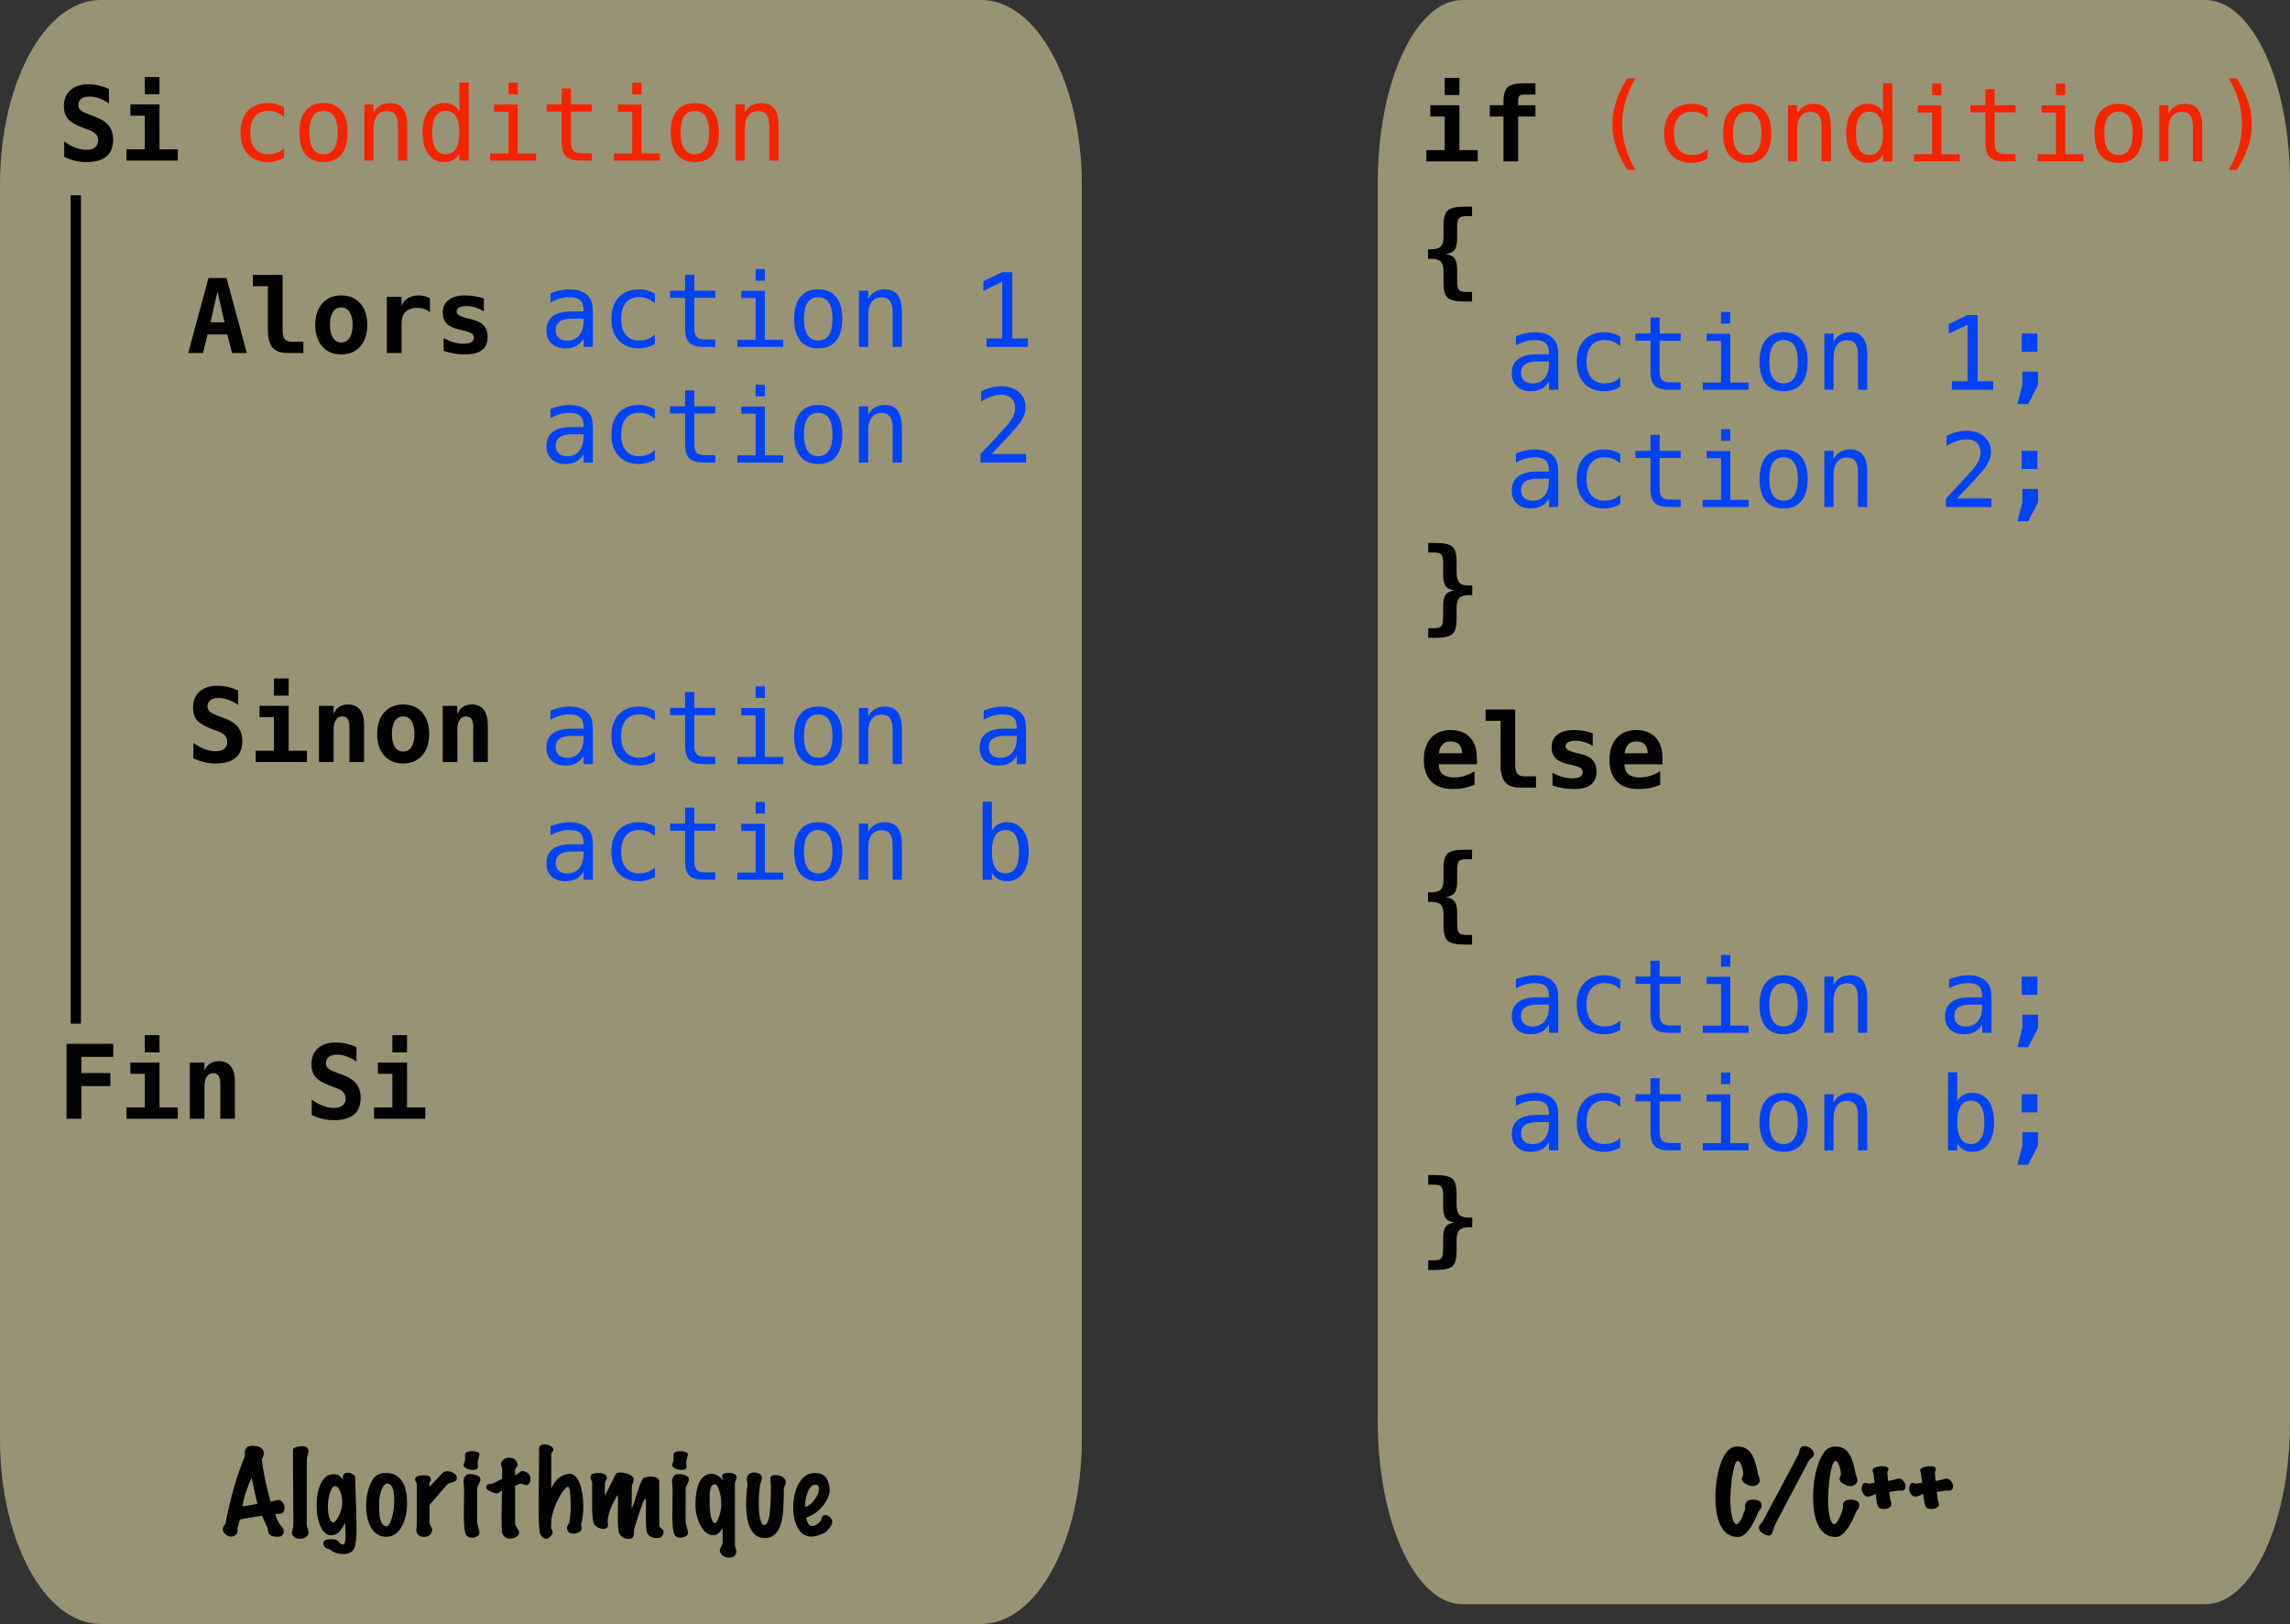<?xml version="1.0" encoding="UTF-8"?>
<!DOCTYPE svg PUBLIC "-//W3C//DTD SVG 1.1//EN" "http://www.w3.org/Graphics/SVG/1.1/DTD/svg11.dtd">
<svg version="1.1" xmlns="http://www.w3.org/2000/svg" xmlns:xlink="http://www.w3.org/1999/xlink" x="0" y="0" width="445.568" height="315.991" viewBox="0, 0, 445.568, 315.991">
  <rect x="0" y="0" width="445.568" height="315.991" fill="#333333" stroke="none"/>
  <g id="Calque_1" transform="translate(-0, -0)">
    <path d="M19.581,0 L190.911,0 C201.725,0 210.491,16.091 210.491,35.942 L210.491,280.049 C210.491,299.899 201.725,315.991 190.911,315.991 L19.581,315.991 C8.767,315.991 0,299.899 0,280.049 L0,35.942 C0,16.091 8.767,0 19.581,0 z" fill="#FFF4B8" fill-opacity="0.5"/>
    <path d="M284.588,0 L429.057,0 C438.176,0 445.568,15.896 445.568,35.505 L445.568,276.644 C445.568,296.252 438.176,312.149 429.057,312.149 L284.588,312.149 C275.469,312.149 268.077,296.252 268.077,276.644 L268.077,35.505 C268.077,15.896 275.469,0 284.588,0 z" fill="#FFF4B8" fill-opacity="0.5"/>
    <path d="M16.152,24.854 Q13.975,24.023 13.203,23.11 Q12.432,22.197 12.432,20.654 Q12.432,18.672 13.701,17.539 Q14.971,16.406 17.188,16.406 Q18.193,16.406 19.199,16.636 Q20.205,16.865 21.192,17.314 L21.192,20.127 Q20.264,19.473 19.307,19.131 Q18.35,18.789 17.412,18.789 Q16.367,18.789 15.811,19.209 Q15.254,19.629 15.254,20.41 Q15.254,21.016 15.659,21.411 Q16.065,21.807 17.354,22.285 L18.594,22.754 Q20.352,23.398 21.182,24.463 Q22.012,25.527 22.012,27.148 Q22.012,29.355 20.708,30.444 Q19.404,31.533 16.768,31.533 Q15.684,31.533 14.595,31.274 Q13.506,31.016 12.49,30.508 L12.49,27.529 Q13.643,28.35 14.722,28.75 Q15.801,29.15 16.856,29.15 Q17.92,29.15 18.506,28.667 Q19.092,28.184 19.092,27.314 Q19.092,26.66 18.701,26.167 Q18.311,25.674 17.568,25.391 z" fill="#000000"/>
    <path d="M25.371,20.312 L31.035,20.312 L31.035,29.053 L34.59,29.053 L34.59,31.25 L24.609,31.25 L24.609,29.053 L28.174,29.053 L28.174,22.51 L25.371,22.51 z M28.174,14.99 L31.035,14.99 L31.035,18.33 L28.174,18.33 z" fill="#000000"/>
    <path d="M14.75,38 L14.75,199.184" fill-opacity="0" stroke="#000000" stroke-width="2"/>
    <path d="M55.133,294.216 Q54.986,294.489 54.482,294.552 Q54.44,294.552 53.579,294.594 Q53.726,295.539 54.671,296.946 Q55.217,297.345 55.217,297.996 Q55.217,299.025 53.957,299.025 Q52.76,299.025 52.319,298.416 Q52.172,298.206 52.13,297.849 Q52.13,297.618 52.109,297.366 Q51.92,297.177 50.975,294.93 Q49.253,295.182 46.733,295.644 Q46.481,296.253 46.187,297.408 Q46.229,297.618 46.229,297.807 Q46.229,298.374 45.851,298.678 Q45.473,298.983 44.948,298.983 Q44.36,298.983 43.856,298.542 Q43.352,298.101 43.352,297.513 Q43.352,296.988 43.835,296.568 Q45.41,288.567 47.657,283.338 Q47.615,283.086 47.615,282.834 Q47.615,281.784 48.329,281.448 Q48.623,281.322 49.085,281.322 Q49.967,281.322 50.555,281.595 Q51.311,281.973 51.311,282.729 Q51.311,283.422 50.933,283.968 Q51.332,287.538 52.655,292.2 Q52.781,292.179 53.516,291.99 Q53.957,291.864 54.188,291.864 Q54.461,291.864 54.629,291.99 Q55.364,292.557 55.364,293.376 Q55.364,293.817 55.133,294.216 z M50.093,292.62 Q49.736,291.297 48.959,287.538 Q47.468,290.793 47.195,293.124 z" fill="#000000"/>
    <path d="M59.942,298.605 Q59.522,299.403 58.388,299.403 Q57.338,299.403 56.918,298.689 Q56.792,298.479 56.792,298.227 Q56.792,298.017 56.939,297.534 Q57.086,297.051 57.086,296.736 L57.002,283.17 Q57.002,282.057 57.002,282.036 Q57.065,281.763 57.59,281.585 Q58.115,281.406 58.703,281.406 Q59.564,281.406 59.795,281.721 Q60.026,282.036 60.026,282.372 Q60.026,282.603 59.858,283.138 Q59.69,283.674 59.69,284.01 L59.69,296.61 Q59.69,296.925 59.868,297.439 Q60.047,297.954 60.047,298.185 Q60.047,298.416 59.942,298.605 z" fill="#000000"/>
    <path d="M69.098,287.349 Q69.14,289.155 69.287,293.292 Q69.371,296.211 69.371,297.471 Q69.371,300.243 68.93,301.251 Q68.489,302.259 67.145,302.364 Q65.465,302.511 64.184,301.482 Q63.554,301.293 63.386,301.188 Q63.029,300.978 62.924,300.474 Q62.735,299.487 64.478,299.487 Q64.919,299.487 65.318,299.592 Q65.612,299.655 65.969,300.085 Q66.326,300.516 66.641,300.537 Q67.25,300.579 67.25,298.815 Q67.25,298.059 67.145,296.358 Q66.389,297.639 66.053,298.017 Q65.36,298.731 64.436,298.731 Q63.134,298.731 62.336,296.925 Q61.601,295.266 61.601,292.893 Q61.601,290.457 62.378,288.777 Q63.26,286.887 64.814,286.845 Q65.654,286.824 66.053,287.181 Q66.452,287.538 66.83,287.916 Q66.557,287.16 66.956,286.782 Q67.187,286.551 67.649,286.551 Q68.09,286.551 68.531,286.782 Q68.972,287.013 69.098,287.349 z M66.578,292.704 Q66.662,291.486 66.284,290.394 Q65.864,289.176 65.192,289.176 Q64.646,289.176 64.226,290.394 Q63.848,291.486 63.806,292.704 Q63.764,293.985 63.995,295.014 Q64.289,296.232 64.814,296.232 Q65.276,296.232 65.885,295.046 Q66.494,293.859 66.578,292.704 z" fill="#000000"/>
    <path d="M77.792,287.664 Q79.199,289.092 79.199,292.473 Q79.199,295.098 78.212,296.946 Q77.099,299.025 75.146,299.025 Q73.214,299.025 72.164,297.156 Q71.24,295.518 71.24,292.998 Q71.24,290.772 71.954,289.008 Q72.71,287.118 73.886,286.782 Q74.495,286.614 75.146,286.614 Q76.763,286.614 77.792,287.664 z M75.398,288.672 Q74.705,288.609 74.201,289.974 Q73.76,291.213 73.76,292.578 Q73.76,294.552 73.928,295.371 Q74.222,296.841 75.146,296.988 Q75.734,297.072 76.238,295.371 Q76.721,293.733 76.721,291.864 Q76.721,288.798 75.398,288.672 z" fill="#000000"/>
    <path d="M88.859,287.79 Q88.775,288.231 88.061,288.399 Q87.221,288.609 86.99,288.882 L83.567,292.83 L83.567,296.022 Q83.567,296.484 83.829,296.957 Q84.092,297.429 84.092,297.681 Q84.092,297.933 83.945,298.248 Q83.588,299.046 82.496,299.046 Q81.74,299.046 81.299,298.563 Q81.005,298.248 81.005,297.765 Q81.005,297.597 81.047,297.219 Q81.089,296.841 81.089,296.61 L81.089,288.756 Q81.089,288.567 80.921,288.294 Q80.753,288.021 80.753,287.853 Q80.753,287.727 80.837,287.559 Q81.11,287.055 82.538,287.055 Q83.651,287.055 83.798,287.58 Q83.861,287.79 83.861,287.937 Q83.861,288.168 83.693,288.294 Q83.525,288.42 83.525,288.546 L83.567,289.302 L85.373,287.391 Q85.688,287.034 86.034,286.677 Q86.381,286.32 86.843,286.278 Q87.557,286.215 88.218,286.593 Q88.88,286.971 88.88,287.58 Q88.88,287.685 88.859,287.79 z" fill="#000000"/>
    <path d="M93.206,282.75 Q93.269,282.813 93.269,282.96 Q93.269,283.149 93.143,283.611 Q92.996,284.178 92.954,284.388 Q92.912,284.598 92.996,285.312 Q92.996,285.753 92.733,285.889 Q92.471,286.026 92.072,286.026 Q91.505,286.026 90.917,285.795 Q90.203,285.501 90.203,285.018 Q90.203,284.871 90.329,284.608 Q90.455,284.346 90.476,284.178 Q90.518,284.01 90.476,283.338 Q90.434,282.813 90.686,282.624 Q91.022,282.372 91.883,282.372 Q92.828,282.372 93.206,282.75 z M93.479,287.874 Q93.479,288.168 93.153,288.788 Q92.828,289.407 92.828,289.806 L92.828,295.98 Q92.828,296.4 93.059,297.167 Q93.29,297.933 93.29,298.227 Q93.29,298.647 92.954,298.857 Q92.429,299.193 91.82,299.193 Q91.022,299.193 90.686,298.647 Q90.245,297.975 90.245,294.636 Q90.245,293.838 90.276,292.147 Q90.308,290.457 90.308,289.68 Q90.308,289.386 90.245,288.914 Q90.182,288.441 90.182,288.231 Q90.182,287.538 90.686,287.034 Q90.896,286.824 91.463,286.824 Q92.03,286.824 92.597,287.003 Q93.164,287.181 93.321,287.412 Q93.479,287.643 93.479,287.874 z" fill="#000000"/>
    <path d="M102.362,288.966 Q102.194,288.966 101.837,288.829 Q101.48,288.693 101.291,288.693 Q101.144,288.693 100.997,288.756 L100.22,289.155 L100.22,296.337 Q100.22,296.736 100.65,297.366 Q101.081,297.996 100.997,298.374 Q100.892,298.836 100.377,299.109 Q99.863,299.382 99.275,299.382 Q98.162,299.382 97.742,298.395 Q97.616,298.101 97.595,296.526 Q97.574,295.476 97.616,293.25 Q97.658,290.73 97.658,290.058 Q97.532,290.1 97.238,290.342 Q96.944,290.583 96.65,290.583 Q96.419,290.583 96.062,290.457 Q94.592,289.953 94.592,289.428 Q94.592,289.302 94.655,289.155 Q94.802,288.819 95.201,288.777 Q95.81,288.693 95.936,288.63 Q96.419,288.441 97.7,287.727 L97.7,285.9 Q97.7,285.69 97.584,285.344 Q97.469,284.997 97.469,284.829 Q97.469,284.64 97.574,284.472 Q98.12,283.632 99.044,283.632 Q100.115,283.632 100.556,284.472 Q100.724,284.808 100.724,285.018 Q100.724,285.27 100.472,285.543 Q100.22,285.816 100.22,286.047 L100.22,287.076 Q100.598,286.908 101.06,286.509 Q101.417,286.215 101.669,286.215 Q101.774,286.215 101.9,286.257 Q103.223,286.614 103.223,287.853 Q103.223,288.252 102.981,288.609 Q102.74,288.966 102.362,288.966 z" fill="#000000"/>
    <path d="M113.051,296.736 Q113.177,297.261 113.177,297.408 Q113.177,297.849 112.662,298.132 Q112.148,298.416 111.56,298.416 Q110.657,298.416 110.405,297.744 Q110.3,297.471 110.3,297.282 Q110.3,297.009 110.541,296.694 Q110.783,296.379 110.783,296.106 Q111.035,295.014 111.035,292.956 Q111.035,289.386 110.531,289.302 Q110.153,289.239 109.313,290.499 Q108.431,291.822 107.843,293.46 Q107.15,295.392 107.255,296.862 Q107.192,296.988 107.192,297.114 Q107.192,297.303 107.36,297.649 Q107.528,297.996 107.528,298.206 Q107.528,298.416 107.381,298.605 Q106.814,299.424 106.247,299.424 Q105.659,299.424 105.113,298.5 Q104.798,297.954 104.798,292.221 Q104.798,290.121 104.903,282.666 Q104.903,282.54 104.882,282.277 Q104.861,282.015 104.861,281.868 Q104.882,281.658 104.987,281.49 Q105.218,281.049 105.974,281.049 Q106.646,281.049 107.202,281.406 Q107.759,281.763 107.633,282.246 Q107.612,282.372 107.433,282.54 Q107.255,282.708 107.255,282.876 L107.255,289.638 Q108.452,286.95 110.783,286.782 Q112.043,286.698 112.799,288.672 Q113.492,290.478 113.492,293.103 Q113.492,295.119 113.051,296.736 z" fill="#000000"/>
    <path d="M129.032,298.5 Q128.759,299.277 127.793,299.277 Q126.575,299.277 125.987,298.437 Q125.672,297.975 125.672,295.266 Q125.672,294.867 125.672,294.153 Q125.693,293.418 125.693,293.124 Q125.693,291.654 125.546,291.612 Q125.231,291.486 123.404,297.492 Q123.404,297.513 123.32,298.5 Q123.278,299.109 122.9,299.319 Q122.627,299.466 122.291,299.466 Q121.682,299.466 121.115,299.067 Q120.548,298.668 120.401,298.122 Q120.191,297.345 120.212,295.056 Q120.254,291.717 120.254,291.843 Q120.233,290.961 120.128,290.94 Q119.645,291.738 119.288,292.473 Q118.427,294.237 118.301,295.413 Q118.196,295.665 118.28,296.4 Q118.364,297.03 118.091,297.261 Q117.818,297.492 117.356,297.492 Q116.852,297.492 116.337,297.209 Q115.823,296.925 115.592,296.568 Q115.256,296.043 115.214,293.502 Q115.214,291.024 115.214,288.546 Q115.193,288.336 115.046,287.958 Q114.899,287.58 114.899,287.391 Q114.899,287.202 115.004,287.034 Q115.277,286.614 116.39,286.614 Q117.755,286.614 118.028,287.286 Q118.091,287.433 118.091,287.58 Q118.091,287.769 117.891,288.126 Q117.692,288.483 117.692,288.714 L117.692,291.108 Q118.322,289.785 119.351,287.748 Q119.477,287.475 119.592,287.202 Q119.708,286.929 119.939,286.719 Q120.17,286.509 120.716,286.509 Q121.556,286.509 122.406,286.887 Q123.257,287.265 123.278,287.79 Q123.299,288.336 123.12,288.62 Q122.942,288.903 122.942,289.092 L122.9,293.628 Q123.236,292.872 124.118,290.058 Q124.811,287.916 125.168,287.664 Q125.63,287.328 126.533,287.328 Q128.213,287.328 128.276,288.294 Q128.255,290.856 128.276,296.862 Q128.276,297.093 128.696,297.419 Q129.116,297.744 129.116,298.101 Q129.116,298.269 129.032,298.5 z" fill="#000000"/>
    <path d="M133.778,282.75 Q133.841,282.813 133.841,282.96 Q133.841,283.149 133.715,283.611 Q133.568,284.178 133.526,284.388 Q133.484,284.598 133.568,285.312 Q133.568,285.753 133.305,285.889 Q133.043,286.026 132.644,286.026 Q132.077,286.026 131.489,285.795 Q130.775,285.501 130.775,285.018 Q130.775,284.871 130.901,284.608 Q131.027,284.346 131.048,284.178 Q131.09,284.01 131.048,283.338 Q131.006,282.813 131.258,282.624 Q131.594,282.372 132.455,282.372 Q133.4,282.372 133.778,282.75 z M134.051,287.874 Q134.051,288.168 133.725,288.788 Q133.4,289.407 133.4,289.806 L133.4,295.98 Q133.4,296.4 133.631,297.167 Q133.862,297.933 133.862,298.227 Q133.862,298.647 133.526,298.857 Q133.001,299.193 132.392,299.193 Q131.594,299.193 131.258,298.647 Q130.817,297.975 130.817,294.636 Q130.817,293.838 130.848,292.147 Q130.88,290.457 130.88,289.68 Q130.88,289.386 130.817,288.914 Q130.754,288.441 130.754,288.231 Q130.754,287.538 131.258,287.034 Q131.468,286.824 132.035,286.824 Q132.602,286.824 133.169,287.003 Q133.736,287.181 133.893,287.412 Q134.051,287.643 134.051,287.874 z" fill="#000000"/>
    <path d="M143.249,287.16 Q143.333,287.349 143.333,287.517 Q143.333,287.727 143.165,288.052 Q142.997,288.378 142.997,288.609 L142.997,300.558 Q142.997,300.831 143.133,301.219 Q143.27,301.608 143.27,301.839 Q143.27,302.07 143.186,302.322 Q142.934,303.078 141.884,303.078 Q140.603,303.078 140.162,302.133 Q140.057,301.923 140.057,301.713 Q140.057,301.44 140.33,300.915 Q140.603,300.39 140.603,300.054 L140.603,297.366 Q139.7,298.731 138.839,298.731 Q137.306,298.731 136.256,296.757 Q135.311,294.93 135.311,292.704 Q135.311,290.289 135.92,288.756 Q136.718,286.782 138.461,286.782 Q139.763,286.782 140.729,288.168 Q140.708,288 140.603,287.685 Q140.498,287.37 140.498,287.223 Q140.498,287.034 140.603,286.908 Q140.876,286.572 141.695,286.572 Q142.997,286.572 143.249,287.16 z M140.351,292.704 Q140.351,291.423 139.962,290.11 Q139.574,288.798 139.091,288.798 Q138.062,288.798 138.062,291.171 Q138.062,291.444 138.062,291.948 Q138.083,292.473 138.083,292.704 Q138.083,294.027 138.314,295.077 Q138.608,296.358 139.091,296.358 Q139.511,296.358 139.952,294.972 Q140.351,293.67 140.351,292.704 z" fill="#000000"/>
    <path d="M152.888,288.252 Q152.93,288.567 152.762,288.924 Q152.552,289.407 152.51,289.638 Q152.51,294.006 152.153,295.707 Q151.376,299.277 148.856,299.277 Q145.181,299.277 145.181,292.578 Q145.181,290.772 145.454,288.756 Q145.307,288.273 145.307,287.895 Q145.307,287.286 145.706,286.866 Q146.042,286.509 146.693,286.509 Q147.218,286.509 147.68,286.729 Q148.142,286.95 148.226,287.244 Q148.268,287.391 148.268,287.538 Q148.268,287.811 148.037,288.409 Q147.806,289.008 147.848,289.386 Q147.638,290.562 147.638,292.347 Q147.638,294.153 147.869,295.35 Q148.163,296.736 148.688,296.736 Q149.57,296.736 149.843,293.754 Q149.99,292.263 149.99,289.008 Q149.99,288.798 149.927,288.399 Q149.864,288 149.864,287.811 Q149.864,287.307 150.242,287.118 Q150.452,287.013 150.83,287.013 Q151.523,287.013 152.111,287.307 Q152.804,287.664 152.888,288.252 z" fill="#000000"/>
    <path d="M161.918,296.295 Q161.75,297.093 160.784,297.996 Q160.637,298.227 159.629,298.605 Q158.474,299.046 157.634,298.983 Q156.059,298.878 155.156,297.177 Q154.337,295.602 154.337,293.313 Q154.337,290.835 155.261,288.966 Q156.29,286.908 158.012,286.656 Q158.348,286.614 158.663,286.614 Q161.162,286.614 161.414,289.68 Q161.54,291.087 160.301,292.746 Q158.957,294.573 156.857,295.308 Q157.088,296.148 157.214,296.4 Q157.508,296.925 158.012,296.925 Q158.495,296.925 159.041,296.547 Q159.503,296.232 159.671,295.938 Q159.755,295.896 159.839,295.466 Q159.923,295.035 160.28,294.846 Q160.406,294.783 160.574,294.783 Q161.078,294.783 161.55,295.277 Q162.023,295.77 161.918,296.295 z M158.621,288.903 Q157.781,288.903 157.256,290.1 Q156.563,291.696 156.689,293.25 Q157.676,292.935 158.516,291.78 Q159.356,290.625 159.356,289.722 Q159.356,288.903 158.621,288.903 z" fill="#000000"/>
    <path d="M42.317,56.741 L40.959,62.707 L43.684,62.707 z M40.559,54.104 L44.084,54.104 L48.02,68.684 L45.139,68.684 L44.24,65.08 L40.383,65.08 L39.504,68.684 L36.623,68.684 z" fill="#000000"/>
    <path d="M52.121,64.123 L52.121,55.686 L49.221,55.686 L49.221,53.489 L54.983,53.489 L54.983,64.123 Q54.983,65.413 55.383,65.95 Q55.783,66.487 56.74,66.487 L59.026,66.487 L59.026,68.684 L55.94,68.684 Q53.899,68.684 53.01,67.629 Q52.121,66.575 52.121,64.123 z" fill="#000000"/>
    <path d="M66.399,59.807 Q65.373,59.807 64.787,60.71 Q64.201,61.614 64.201,63.225 Q64.201,64.836 64.787,65.74 Q65.373,66.643 66.399,66.643 Q67.434,66.643 68.02,65.74 Q68.606,64.836 68.606,63.225 Q68.606,61.614 68.02,60.71 Q67.434,59.807 66.399,59.807 z M61.34,63.225 Q61.34,60.579 62.712,59.031 Q64.084,57.483 66.399,57.483 Q68.723,57.483 70.095,59.031 Q71.467,60.579 71.467,63.225 Q71.467,65.871 70.095,67.419 Q68.723,68.967 66.399,68.967 Q64.084,68.967 62.712,67.419 Q61.34,65.871 61.34,63.225 z" fill="#000000"/>
    <path d="M83.664,60.764 Q83.196,60.334 82.566,60.12 Q81.936,59.905 81.184,59.905 Q80.276,59.905 79.597,60.222 Q78.918,60.539 78.547,61.145 Q78.313,61.516 78.22,62.043 Q78.127,62.571 78.127,63.645 L78.127,68.684 L75.266,68.684 L75.266,57.747 L78.127,57.747 L78.127,59.446 Q78.547,58.508 79.416,57.996 Q80.285,57.483 81.447,57.483 Q82.033,57.483 82.595,57.624 Q83.156,57.766 83.664,58.039 z" fill="#000000"/>
    <path d="M94.143,58.088 L94.143,60.588 Q93.352,60.08 92.497,59.822 Q91.643,59.563 90.783,59.563 Q89.826,59.563 89.338,59.841 Q88.85,60.12 88.85,60.666 Q88.85,61.448 90.94,61.936 L91.047,61.965 L91.867,62.161 Q93.43,62.532 94.157,63.357 Q94.885,64.182 94.885,65.588 Q94.885,67.278 93.777,68.122 Q92.668,68.967 90.442,68.967 Q89.455,68.967 88.42,68.796 Q87.385,68.625 86.321,68.284 L86.321,65.784 Q87.268,66.321 88.249,66.604 Q89.231,66.887 90.149,66.887 Q91.155,66.887 91.672,66.594 Q92.19,66.301 92.19,65.745 Q92.19,65.198 91.823,64.905 Q91.457,64.612 90.08,64.28 L89.289,64.104 Q87.649,63.733 86.897,62.942 Q86.145,62.151 86.145,60.823 Q86.145,59.241 87.287,58.362 Q88.43,57.483 90.5,57.483 Q91.428,57.483 92.351,57.634 Q93.274,57.786 94.143,58.088 z" fill="#000000"/>
    <path d="M55.249,30.693 Q54.527,31.113 53.76,31.323 Q52.993,31.533 52.193,31.533 Q49.654,31.533 48.223,30.01 Q46.792,28.486 46.792,25.791 Q46.792,23.096 48.223,21.572 Q49.654,20.049 52.193,20.049 Q52.984,20.049 53.736,20.254 Q54.488,20.459 55.249,20.889 L55.249,22.773 Q54.536,22.139 53.819,21.855 Q53.101,21.572 52.193,21.572 Q50.503,21.572 49.595,22.666 Q48.687,23.76 48.687,25.791 Q48.687,27.812 49.6,28.911 Q50.513,30.01 52.193,30.01 Q53.13,30.01 53.872,29.722 Q54.615,29.434 55.249,28.828 z" fill="#F42300"/>
    <path d="M62.945,21.572 Q61.577,21.572 60.874,22.637 Q60.171,23.701 60.171,25.791 Q60.171,27.871 60.874,28.94 Q61.577,30.01 62.945,30.01 Q64.322,30.01 65.025,28.94 Q65.728,27.871 65.728,25.791 Q65.728,23.701 65.025,22.637 Q64.322,21.572 62.945,21.572 z M62.945,20.049 Q65.22,20.049 66.426,21.523 Q67.632,22.998 67.632,25.791 Q67.632,28.594 66.431,30.063 Q65.23,31.533 62.945,31.533 Q60.669,31.533 59.468,30.063 Q58.267,28.594 58.267,25.791 Q58.267,22.998 59.468,21.523 Q60.669,20.049 62.945,20.049 z" fill="#F42300"/>
    <path d="M79.234,24.473 L79.234,31.25 L77.427,31.25 L77.427,24.473 Q77.427,22.998 76.909,22.305 Q76.392,21.611 75.288,21.611 Q74.029,21.611 73.35,22.505 Q72.671,23.398 72.671,25.068 L72.671,31.25 L70.874,31.25 L70.874,20.312 L72.671,20.312 L72.671,21.953 Q73.15,21.016 73.97,20.532 Q74.79,20.049 75.913,20.049 Q77.583,20.049 78.409,21.147 Q79.234,22.246 79.234,24.473 z" fill="#F42300"/>
    <path d="M89.39,21.709 L89.39,16.055 L91.187,16.055 L91.187,31.25 L89.39,31.25 L89.39,29.873 Q88.941,30.684 88.194,31.108 Q87.447,31.533 86.47,31.533 Q84.488,31.533 83.35,29.995 Q82.212,28.457 82.212,25.752 Q82.212,23.086 83.355,21.567 Q84.497,20.049 86.47,20.049 Q87.456,20.049 88.208,20.474 Q88.96,20.898 89.39,21.709 z M84.107,25.791 Q84.107,27.881 84.771,28.945 Q85.435,30.01 86.734,30.01 Q88.033,30.01 88.711,28.936 Q89.39,27.861 89.39,25.791 Q89.39,23.711 88.711,22.642 Q88.033,21.572 86.734,21.572 Q85.435,21.572 84.771,22.637 Q84.107,23.701 84.107,25.791 z" fill="#F42300"/>
    <path d="M96.138,20.352 L100.738,20.352 L100.738,29.854 L104.302,29.854 L104.302,31.25 L95.376,31.25 L95.376,29.854 L98.941,29.854 L98.941,21.748 L96.138,21.748 z M98.941,16.104 L100.738,16.104 L100.738,18.369 L98.941,18.369 z" fill="#F42300"/>
    <path d="M111.089,17.207 L111.089,20.312 L115.171,20.312 L115.171,21.709 L111.089,21.709 L111.089,27.646 Q111.089,28.857 111.548,29.336 Q112.007,29.814 113.15,29.814 L115.171,29.814 L115.171,31.25 L112.974,31.25 Q110.952,31.25 110.122,30.439 Q109.292,29.629 109.292,27.646 L109.292,21.709 L106.372,21.709 L106.372,20.312 L109.292,20.312 L109.292,17.207 z" fill="#F42300"/>
    <path d="M120.22,20.352 L124.82,20.352 L124.82,29.854 L128.384,29.854 L128.384,31.25 L119.458,31.25 L119.458,29.854 L123.023,29.854 L123.023,21.748 L120.22,21.748 z M123.023,16.104 L124.82,16.104 L124.82,18.369 L123.023,18.369 z" fill="#F42300"/>
    <path d="M135.191,21.572 Q133.824,21.572 133.12,22.637 Q132.417,23.701 132.417,25.791 Q132.417,27.871 133.12,28.94 Q133.824,30.01 135.191,30.01 Q136.568,30.01 137.271,28.94 Q137.974,27.871 137.974,25.791 Q137.974,23.701 137.271,22.637 Q136.568,21.572 135.191,21.572 z M135.191,20.049 Q137.466,20.049 138.672,21.523 Q139.878,22.998 139.878,25.791 Q139.878,28.594 138.677,30.063 Q137.476,31.533 135.191,31.533 Q132.915,31.533 131.714,30.063 Q130.513,28.594 130.513,25.791 Q130.513,22.998 131.714,21.523 Q132.915,20.049 135.191,20.049 z" fill="#F42300"/>
    <path d="M151.48,24.473 L151.48,31.25 L149.673,31.25 L149.673,24.473 Q149.673,22.998 149.156,22.305 Q148.638,21.611 147.534,21.611 Q146.275,21.611 145.596,22.505 Q144.917,23.398 144.917,25.068 L144.917,31.25 L143.12,31.25 L143.12,20.312 L144.917,20.312 L144.917,21.953 Q145.396,21.016 146.216,20.532 Q147.036,20.049 148.159,20.049 Q149.829,20.049 150.655,21.147 Q151.48,22.246 151.48,24.473 z" fill="#F42300"/>
    <path d="M41.281,141.88 Q39.104,141.049 38.332,140.136 Q37.561,139.223 37.561,137.68 Q37.561,135.698 38.83,134.565 Q40.1,133.432 42.317,133.432 Q43.322,133.432 44.328,133.662 Q45.334,133.891 46.321,134.34 L46.321,137.153 Q45.393,136.499 44.436,136.157 Q43.479,135.815 42.541,135.815 Q41.496,135.815 40.94,136.235 Q40.383,136.655 40.383,137.436 Q40.383,138.042 40.788,138.437 Q41.194,138.833 42.483,139.311 L43.723,139.78 Q45.481,140.424 46.311,141.489 Q47.141,142.553 47.141,144.174 Q47.141,146.381 45.837,147.47 Q44.533,148.559 41.897,148.559 Q40.813,148.559 39.724,148.3 Q38.635,148.042 37.619,147.534 L37.619,144.555 Q38.772,145.376 39.851,145.776 Q40.93,146.176 41.985,146.176 Q43.049,146.176 43.635,145.693 Q44.221,145.21 44.221,144.34 Q44.221,143.686 43.83,143.193 Q43.44,142.7 42.697,142.417 z" fill="#000000"/>
    <path d="M50.5,137.339 L56.164,137.339 L56.164,146.079 L59.719,146.079 L59.719,148.276 L49.738,148.276 L49.738,146.079 L53.303,146.079 L53.303,139.536 L50.5,139.536 z M53.303,132.016 L56.164,132.016 L56.164,135.356 L53.303,135.356 z" fill="#000000"/>
    <path d="M70.842,141.176 L70.842,148.276 L68,148.276 L68,141.616 Q68,140.424 67.663,139.912 Q67.326,139.399 66.565,139.399 Q65.793,139.399 65.349,140.092 Q64.905,140.786 64.905,142.016 L64.905,148.276 L62.063,148.276 L62.063,137.339 L64.905,137.339 L64.905,138.979 Q65.207,138.071 65.94,137.573 Q66.672,137.075 67.707,137.075 Q69.26,137.075 70.051,138.105 Q70.842,139.135 70.842,141.176 z" fill="#000000"/>
    <path d="M78.44,139.399 Q77.414,139.399 76.828,140.302 Q76.242,141.206 76.242,142.817 Q76.242,144.428 76.828,145.332 Q77.414,146.235 78.44,146.235 Q79.475,146.235 80.061,145.332 Q80.647,144.428 80.647,142.817 Q80.647,141.206 80.061,140.302 Q79.475,139.399 78.44,139.399 z M73.381,142.817 Q73.381,140.171 74.753,138.623 Q76.125,137.075 78.44,137.075 Q80.764,137.075 82.136,138.623 Q83.508,140.171 83.508,142.817 Q83.508,145.464 82.136,147.011 Q80.764,148.559 78.44,148.559 Q76.125,148.559 74.753,147.011 Q73.381,145.464 73.381,142.817 z" fill="#000000"/>
    <path d="M94.924,141.176 L94.924,148.276 L92.082,148.276 L92.082,141.616 Q92.082,140.424 91.745,139.912 Q91.408,139.399 90.647,139.399 Q89.875,139.399 89.431,140.092 Q88.987,140.786 88.987,142.016 L88.987,148.276 L86.145,148.276 L86.145,137.339 L88.987,137.339 L88.987,138.979 Q89.289,138.071 90.022,137.573 Q90.754,137.075 91.789,137.075 Q93.342,137.075 94.133,138.105 Q94.924,139.135 94.924,141.176 z" fill="#000000"/>
    <path d="M111.872,62.002 L111.277,62.002 Q109.704,62.002 108.909,62.554 Q108.113,63.105 108.113,64.199 Q108.113,65.186 108.708,65.732 Q109.304,66.279 110.359,66.279 Q111.843,66.279 112.693,65.249 Q113.542,64.219 113.552,62.402 L113.552,62.002 z M115.359,61.26 L115.359,67.5 L113.552,67.5 L113.552,65.879 Q112.976,66.855 112.102,67.319 Q111.228,67.783 109.978,67.783 Q108.308,67.783 107.312,66.841 Q106.316,65.898 106.316,64.316 Q106.316,62.49 107.541,61.543 Q108.767,60.596 111.14,60.596 L113.552,60.596 L113.552,60.312 Q113.542,59.004 112.888,58.413 Q112.234,57.822 110.798,57.822 Q109.88,57.822 108.943,58.086 Q108.005,58.35 107.117,58.857 L107.117,57.061 Q108.113,56.68 109.026,56.489 Q109.939,56.299 110.798,56.299 Q112.156,56.299 113.118,56.699 Q114.079,57.1 114.675,57.9 Q115.046,58.389 115.203,59.106 Q115.359,59.824 115.359,61.26 z" fill="#0142F2"/>
    <path d="M127.419,66.943 Q126.697,67.363 125.93,67.573 Q125.163,67.783 124.363,67.783 Q121.824,67.783 120.393,66.26 Q118.962,64.736 118.962,62.041 Q118.962,59.346 120.393,57.822 Q121.824,56.299 124.363,56.299 Q125.154,56.299 125.906,56.504 Q126.658,56.709 127.419,57.139 L127.419,59.023 Q126.706,58.389 125.989,58.105 Q125.271,57.822 124.363,57.822 Q122.673,57.822 121.765,58.916 Q120.857,60.01 120.857,62.041 Q120.857,64.062 121.77,65.161 Q122.683,66.26 124.363,66.26 Q125.3,66.26 126.042,65.972 Q126.785,65.684 127.419,65.078 z" fill="#0142F2"/>
    <path d="M135.095,53.457 L135.095,56.562 L139.177,56.562 L139.177,57.959 L135.095,57.959 L135.095,63.896 Q135.095,65.107 135.554,65.586 Q136.013,66.064 137.156,66.064 L139.177,66.064 L139.177,67.5 L136.98,67.5 Q134.958,67.5 134.128,66.689 Q133.298,65.879 133.298,63.896 L133.298,57.959 L130.378,57.959 L130.378,56.562 L133.298,56.562 L133.298,53.457 z" fill="#0142F2"/>
    <path d="M144.226,56.602 L148.826,56.602 L148.826,66.104 L152.39,66.104 L152.39,67.5 L143.464,67.5 L143.464,66.104 L147.029,66.104 L147.029,57.998 L144.226,57.998 z M147.029,52.354 L148.826,52.354 L148.826,54.619 L147.029,54.619 z" fill="#0142F2"/>
    <path d="M159.197,57.822 Q157.829,57.822 157.126,58.887 Q156.423,59.951 156.423,62.041 Q156.423,64.121 157.126,65.19 Q157.829,66.26 159.197,66.26 Q160.574,66.26 161.277,65.19 Q161.98,64.121 161.98,62.041 Q161.98,59.951 161.277,58.887 Q160.574,57.822 159.197,57.822 z M159.197,56.299 Q161.472,56.299 162.678,57.773 Q163.884,59.248 163.884,62.041 Q163.884,64.844 162.683,66.313 Q161.482,67.783 159.197,67.783 Q156.921,67.783 155.72,66.313 Q154.519,64.844 154.519,62.041 Q154.519,59.248 155.72,57.773 Q156.921,56.299 159.197,56.299 z" fill="#0142F2"/>
    <path d="M175.486,60.723 L175.486,67.5 L173.679,67.5 L173.679,60.723 Q173.679,59.248 173.162,58.555 Q172.644,57.861 171.54,57.861 Q170.281,57.861 169.602,58.755 Q168.923,59.648 168.923,61.318 L168.923,67.5 L167.126,67.5 L167.126,56.562 L168.923,56.562 L168.923,58.203 Q169.402,57.266 170.222,56.782 Q171.042,56.299 172.165,56.299 Q173.835,56.299 174.661,57.397 Q175.486,58.496 175.486,60.723 z" fill="#0142F2"/>
    <path d="M191.941,65.85 L195.007,65.85 L195.007,54.834 L191.335,56.602 L191.335,54.707 L194.988,52.969 L196.96,52.969 L196.96,65.85 L199.988,65.85 L199.988,67.5 L191.941,67.5 z" fill="#0142F2"/>
    <path d="M111.872,84.502 L111.277,84.502 Q109.704,84.502 108.909,85.054 Q108.113,85.605 108.113,86.699 Q108.113,87.686 108.708,88.232 Q109.304,88.779 110.359,88.779 Q111.843,88.779 112.693,87.749 Q113.542,86.719 113.552,84.902 L113.552,84.502 z M115.359,83.76 L115.359,90 L113.552,90 L113.552,88.379 Q112.976,89.355 112.102,89.819 Q111.228,90.283 109.978,90.283 Q108.308,90.283 107.312,89.341 Q106.316,88.398 106.316,86.816 Q106.316,84.99 107.541,84.043 Q108.767,83.096 111.14,83.096 L113.552,83.096 L113.552,82.812 Q113.542,81.504 112.888,80.913 Q112.234,80.322 110.798,80.322 Q109.88,80.322 108.943,80.586 Q108.005,80.85 107.117,81.357 L107.117,79.561 Q108.113,79.18 109.026,78.989 Q109.939,78.799 110.798,78.799 Q112.156,78.799 113.118,79.199 Q114.079,79.6 114.675,80.4 Q115.046,80.889 115.203,81.606 Q115.359,82.324 115.359,83.76 z" fill="#0142F2"/>
    <path d="M127.419,89.443 Q126.697,89.863 125.93,90.073 Q125.163,90.283 124.363,90.283 Q121.824,90.283 120.393,88.76 Q118.962,87.236 118.962,84.541 Q118.962,81.846 120.393,80.322 Q121.824,78.799 124.363,78.799 Q125.154,78.799 125.906,79.004 Q126.658,79.209 127.419,79.639 L127.419,81.523 Q126.706,80.889 125.989,80.605 Q125.271,80.322 124.363,80.322 Q122.673,80.322 121.765,81.416 Q120.857,82.51 120.857,84.541 Q120.857,86.562 121.77,87.661 Q122.683,88.76 124.363,88.76 Q125.3,88.76 126.042,88.472 Q126.785,88.184 127.419,87.578 z" fill="#0142F2"/>
    <path d="M135.095,75.957 L135.095,79.062 L139.177,79.062 L139.177,80.459 L135.095,80.459 L135.095,86.396 Q135.095,87.607 135.554,88.086 Q136.013,88.564 137.156,88.564 L139.177,88.564 L139.177,90 L136.98,90 Q134.958,90 134.128,89.189 Q133.298,88.379 133.298,86.396 L133.298,80.459 L130.378,80.459 L130.378,79.062 L133.298,79.062 L133.298,75.957 z" fill="#0142F2"/>
    <path d="M144.226,79.102 L148.826,79.102 L148.826,88.604 L152.39,88.604 L152.39,90 L143.464,90 L143.464,88.604 L147.029,88.604 L147.029,80.498 L144.226,80.498 z M147.029,74.854 L148.826,74.854 L148.826,77.119 L147.029,77.119 z" fill="#0142F2"/>
    <path d="M159.197,80.322 Q157.829,80.322 157.126,81.387 Q156.423,82.451 156.423,84.541 Q156.423,86.621 157.126,87.69 Q157.829,88.76 159.197,88.76 Q160.574,88.76 161.277,87.69 Q161.98,86.621 161.98,84.541 Q161.98,82.451 161.277,81.387 Q160.574,80.322 159.197,80.322 z M159.197,78.799 Q161.472,78.799 162.678,80.273 Q163.884,81.748 163.884,84.541 Q163.884,87.344 162.683,88.813 Q161.482,90.283 159.197,90.283 Q156.921,90.283 155.72,88.813 Q154.519,87.344 154.519,84.541 Q154.519,81.748 155.72,80.273 Q156.921,78.799 159.197,78.799 z" fill="#0142F2"/>
    <path d="M175.486,83.223 L175.486,90 L173.679,90 L173.679,83.223 Q173.679,81.748 173.162,81.055 Q172.644,80.361 171.54,80.361 Q170.281,80.361 169.602,81.255 Q168.923,82.148 168.923,83.818 L168.923,90 L167.126,90 L167.126,79.062 L168.923,79.062 L168.923,80.703 Q169.402,79.766 170.222,79.282 Q171.042,78.799 172.165,78.799 Q173.835,78.799 174.661,79.897 Q175.486,80.996 175.486,83.223 z" fill="#0142F2"/>
    <path d="M192.947,88.34 L199.646,88.34 L199.646,90 L190.788,90 L190.788,88.34 Q192.615,86.416 193.982,84.941 Q195.349,83.467 195.867,82.861 Q196.843,81.67 197.185,80.933 Q197.527,80.195 197.527,79.424 Q197.527,78.203 196.809,77.51 Q196.091,76.816 194.841,76.816 Q193.953,76.816 192.976,77.139 Q191.999,77.461 190.906,78.115 L190.906,76.123 Q191.912,75.645 192.883,75.4 Q193.855,75.156 194.802,75.156 Q196.941,75.156 198.245,76.294 Q199.548,77.432 199.548,79.277 Q199.548,80.215 199.114,81.152 Q198.679,82.09 197.703,83.223 Q197.156,83.857 196.116,84.98 Q195.076,86.104 192.947,88.34 z" fill="#0142F2"/>
    <path d="M278.294,20.469 L283.958,20.469 L283.958,29.21 L287.513,29.21 L287.513,31.407 L277.532,31.407 L277.532,29.21 L281.097,29.21 L281.097,22.667 L278.294,22.667 z M281.097,15.147 L283.958,15.147 L283.958,18.487 L281.097,18.487 z" fill="#000000"/>
    <path d="M295.394,19.512 L295.394,20.469 L298.753,20.469 L298.753,22.667 L295.394,22.667 L295.394,31.407 L292.532,31.407 L292.532,22.667 L289.876,22.667 L289.876,20.469 L292.532,20.469 L292.532,19.708 Q292.532,17.735 293.353,16.973 Q294.173,16.212 296.4,16.212 L298.753,16.212 L298.753,18.409 L296.517,18.409 Q295.872,18.409 295.643,18.643 Q295.413,18.878 295.394,19.512 z" fill="#000000"/>
    <path d="M318.202,15.255 Q316.903,17.481 316.263,19.693 Q315.623,21.905 315.623,24.151 Q315.623,26.387 316.263,28.604 Q316.903,30.821 318.202,33.067 L316.639,33.067 Q315.164,30.743 314.442,28.541 Q313.719,26.339 313.719,24.151 Q313.719,21.973 314.442,19.766 Q315.164,17.559 316.639,15.255 z" fill="#F42300"/>
    <path d="M332.254,30.85 Q331.532,31.27 330.765,31.48 Q329.998,31.69 329.198,31.69 Q326.659,31.69 325.228,30.167 Q323.797,28.643 323.797,25.948 Q323.797,23.253 325.228,21.729 Q326.659,20.206 329.198,20.206 Q329.989,20.206 330.741,20.411 Q331.493,20.616 332.254,21.046 L332.254,22.93 Q331.541,22.296 330.824,22.012 Q330.106,21.729 329.198,21.729 Q327.508,21.729 326.6,22.823 Q325.692,23.917 325.692,25.948 Q325.692,27.969 326.605,29.068 Q327.518,30.167 329.198,30.167 Q330.135,30.167 330.877,29.879 Q331.62,29.591 332.254,28.985 z" fill="#F42300"/>
    <path d="M339.95,21.729 Q338.582,21.729 337.879,22.794 Q337.176,23.858 337.176,25.948 Q337.176,28.028 337.879,29.097 Q338.582,30.167 339.95,30.167 Q341.327,30.167 342.03,29.097 Q342.733,28.028 342.733,25.948 Q342.733,23.858 342.03,22.794 Q341.327,21.729 339.95,21.729 z M339.95,20.206 Q342.225,20.206 343.431,21.68 Q344.637,23.155 344.637,25.948 Q344.637,28.751 343.436,30.22 Q342.235,31.69 339.95,31.69 Q337.674,31.69 336.473,30.22 Q335.272,28.751 335.272,25.948 Q335.272,23.155 336.473,21.68 Q337.674,20.206 339.95,20.206 z" fill="#F42300"/>
    <path d="M356.239,24.63 L356.239,31.407 L354.432,31.407 L354.432,24.63 Q354.432,23.155 353.914,22.462 Q353.397,21.768 352.293,21.768 Q351.034,21.768 350.355,22.662 Q349.676,23.555 349.676,25.225 L349.676,31.407 L347.879,31.407 L347.879,20.469 L349.676,20.469 L349.676,22.11 Q350.155,21.173 350.975,20.689 Q351.795,20.206 352.918,20.206 Q354.588,20.206 355.413,21.304 Q356.239,22.403 356.239,24.63 z" fill="#F42300"/>
    <path d="M366.395,21.866 L366.395,16.212 L368.192,16.212 L368.192,31.407 L366.395,31.407 L366.395,30.03 Q365.946,30.841 365.199,31.265 Q364.452,31.69 363.475,31.69 Q361.493,31.69 360.355,30.152 Q359.217,28.614 359.217,25.909 Q359.217,23.243 360.36,21.724 Q361.502,20.206 363.475,20.206 Q364.461,20.206 365.213,20.631 Q365.965,21.055 366.395,21.866 z M361.112,25.948 Q361.112,28.038 361.776,29.102 Q362.44,30.167 363.739,30.167 Q365.038,30.167 365.716,29.093 Q366.395,28.018 366.395,25.948 Q366.395,23.868 365.716,22.799 Q365.038,21.729 363.739,21.729 Q362.44,21.729 361.776,22.794 Q361.112,23.858 361.112,25.948 z" fill="#F42300"/>
    <path d="M373.143,20.509 L377.743,20.509 L377.743,30.011 L381.307,30.011 L381.307,31.407 L372.381,31.407 L372.381,30.011 L375.946,30.011 L375.946,21.905 L373.143,21.905 z M375.946,16.261 L377.743,16.261 L377.743,18.526 L375.946,18.526 z" fill="#F42300"/>
    <path d="M388.094,17.364 L388.094,20.469 L392.176,20.469 L392.176,21.866 L388.094,21.866 L388.094,27.803 Q388.094,29.014 388.553,29.493 Q389.012,29.971 390.155,29.971 L392.176,29.971 L392.176,31.407 L389.979,31.407 Q387.957,31.407 387.127,30.596 Q386.297,29.786 386.297,27.803 L386.297,21.866 L383.377,21.866 L383.377,20.469 L386.297,20.469 L386.297,17.364 z" fill="#F42300"/>
    <path d="M397.225,20.509 L401.825,20.509 L401.825,30.011 L405.389,30.011 L405.389,31.407 L396.463,31.407 L396.463,30.011 L400.028,30.011 L400.028,21.905 L397.225,21.905 z M400.028,16.261 L401.825,16.261 L401.825,18.526 L400.028,18.526 z" fill="#F42300"/>
    <path d="M412.196,21.729 Q410.829,21.729 410.125,22.794 Q409.422,23.858 409.422,25.948 Q409.422,28.028 410.125,29.097 Q410.829,30.167 412.196,30.167 Q413.573,30.167 414.276,29.097 Q414.979,28.028 414.979,25.948 Q414.979,23.858 414.276,22.794 Q413.573,21.729 412.196,21.729 z M412.196,20.206 Q414.471,20.206 415.677,21.68 Q416.883,23.155 416.883,25.948 Q416.883,28.751 415.682,30.22 Q414.481,31.69 412.196,31.69 Q409.92,31.69 408.719,30.22 Q407.518,28.751 407.518,25.948 Q407.518,23.155 408.719,21.68 Q409.92,20.206 412.196,20.206 z" fill="#F42300"/>
    <path d="M428.485,24.63 L428.485,31.407 L426.678,31.407 L426.678,24.63 Q426.678,23.155 426.161,22.462 Q425.643,21.768 424.539,21.768 Q423.28,21.768 422.601,22.662 Q421.922,23.555 421.922,25.225 L421.922,31.407 L420.125,31.407 L420.125,20.469 L421.922,20.469 L421.922,22.11 Q422.401,21.173 423.221,20.689 Q424.041,20.206 425.164,20.206 Q426.834,20.206 427.66,21.304 Q428.485,22.403 428.485,24.63 z" fill="#F42300"/>
    <path d="M433.661,15.255 L435.223,15.255 Q436.698,17.559 437.42,19.766 Q438.143,21.973 438.143,24.151 Q438.143,26.348 437.42,28.555 Q436.698,30.762 435.223,33.067 L433.661,33.067 Q434.959,30.802 435.599,28.585 Q436.239,26.368 436.239,24.151 Q436.239,21.925 435.599,19.708 Q434.959,17.491 433.661,15.255 z" fill="#F42300"/>
    <path d="M277.894,122.238 L279.075,122.238 Q280.091,122.238 280.443,121.819 Q280.794,121.399 280.794,120.002 L280.794,118 Q280.794,116.399 281.273,115.735 Q281.751,115.071 282.972,114.865 Q281.741,114.68 281.268,114.026 Q280.794,113.371 280.794,111.76 L280.794,109.719 Q280.794,108.342 280.448,107.922 Q280.101,107.502 279.075,107.502 L277.894,107.502 L277.894,105.647 L279.359,105.647 Q281.781,105.647 282.596,106.364 Q283.411,107.082 283.411,109.24 L283.411,111.34 Q283.411,112.815 283.944,113.376 Q284.476,113.938 285.853,113.938 L286.458,113.938 L286.458,115.803 L285.853,115.803 Q284.476,115.803 283.944,116.369 Q283.411,116.936 283.411,118.401 L283.411,120.5 Q283.411,122.658 282.596,123.381 Q281.781,124.104 279.359,124.104 L277.894,124.104 z" fill="#000000"/>
    <path d="M299.707,70.344 L299.112,70.344 Q297.539,70.344 296.744,70.896 Q295.948,71.447 295.948,72.541 Q295.948,73.528 296.543,74.074 Q297.139,74.621 298.194,74.621 Q299.678,74.621 300.528,73.591 Q301.377,72.561 301.387,70.744 L301.387,70.344 z M303.194,69.602 L303.194,75.842 L301.387,75.842 L301.387,74.221 Q300.811,75.197 299.937,75.661 Q299.063,76.125 297.813,76.125 Q296.143,76.125 295.147,75.183 Q294.151,74.24 294.151,72.658 Q294.151,70.832 295.376,69.885 Q296.602,68.938 298.975,68.938 L301.387,68.938 L301.387,68.654 Q301.377,67.346 300.723,66.755 Q300.069,66.164 298.633,66.164 Q297.715,66.164 296.778,66.428 Q295.84,66.692 294.952,67.199 L294.952,65.403 Q295.948,65.022 296.861,64.831 Q297.774,64.641 298.633,64.641 Q299.991,64.641 300.953,65.041 Q301.914,65.442 302.51,66.242 Q302.881,66.731 303.038,67.448 Q303.194,68.166 303.194,69.602 z" fill="#0142F2"/>
    <path d="M315.254,75.285 Q314.532,75.705 313.765,75.915 Q312.998,76.125 312.198,76.125 Q309.659,76.125 308.228,74.602 Q306.797,73.078 306.797,70.383 Q306.797,67.688 308.228,66.164 Q309.659,64.641 312.198,64.641 Q312.989,64.641 313.741,64.846 Q314.493,65.051 315.254,65.481 L315.254,67.365 Q314.541,66.731 313.824,66.447 Q313.106,66.164 312.198,66.164 Q310.508,66.164 309.6,67.258 Q308.692,68.352 308.692,70.383 Q308.692,72.404 309.605,73.503 Q310.518,74.602 312.198,74.602 Q313.135,74.602 313.877,74.314 Q314.62,74.026 315.254,73.42 z" fill="#0142F2"/>
    <path d="M322.93,61.799 L322.93,64.904 L327.012,64.904 L327.012,66.301 L322.93,66.301 L322.93,72.238 Q322.93,73.449 323.389,73.928 Q323.848,74.406 324.991,74.406 L327.012,74.406 L327.012,75.842 L324.815,75.842 Q322.793,75.842 321.963,75.031 Q321.133,74.221 321.133,72.238 L321.133,66.301 L318.213,66.301 L318.213,64.904 L321.133,64.904 L321.133,61.799 z" fill="#0142F2"/>
    <path d="M332.061,64.944 L336.661,64.944 L336.661,74.446 L340.225,74.446 L340.225,75.842 L331.299,75.842 L331.299,74.446 L334.864,74.446 L334.864,66.34 L332.061,66.34 z M334.864,60.696 L336.661,60.696 L336.661,62.961 L334.864,62.961 z" fill="#0142F2"/>
    <path d="M347.032,66.164 Q345.664,66.164 344.961,67.229 Q344.258,68.293 344.258,70.383 Q344.258,72.463 344.961,73.532 Q345.664,74.602 347.032,74.602 Q348.409,74.602 349.112,73.532 Q349.815,72.463 349.815,70.383 Q349.815,68.293 349.112,67.229 Q348.409,66.164 347.032,66.164 z M347.032,64.641 Q349.307,64.641 350.513,66.115 Q351.719,67.59 351.719,70.383 Q351.719,73.186 350.518,74.655 Q349.317,76.125 347.032,76.125 Q344.756,76.125 343.555,74.655 Q342.354,73.186 342.354,70.383 Q342.354,67.59 343.555,66.115 Q344.756,64.641 347.032,64.641 z" fill="#0142F2"/>
    <path d="M363.321,69.065 L363.321,75.842 L361.514,75.842 L361.514,69.065 Q361.514,67.59 360.996,66.897 Q360.479,66.203 359.375,66.203 Q358.116,66.203 357.437,67.097 Q356.758,67.99 356.758,69.66 L356.758,75.842 L354.961,75.842 L354.961,64.904 L356.758,64.904 L356.758,66.545 Q357.237,65.608 358.057,65.124 Q358.877,64.641 360,64.641 Q361.67,64.641 362.496,65.739 Q363.321,66.838 363.321,69.065 z" fill="#0142F2"/>
    <path d="M379.776,74.192 L382.842,74.192 L382.842,63.176 L379.17,64.944 L379.17,63.049 L382.823,61.311 L384.795,61.311 L384.795,74.192 L387.823,74.192 L387.823,75.842 L379.776,75.842 z" fill="#0142F2"/>
    <path d="M393.496,72.317 L396.543,72.317 L396.543,74.904 L394.62,78.635 L392.53,78.635 L393.496,74.904 z M393.37,64.914 L396.416,64.914 L396.416,68.44 L393.37,68.44 z" fill="#0142F2"/>
    <path d="M299.707,93.159 L299.112,93.159 Q297.539,93.159 296.744,93.711 Q295.948,94.262 295.948,95.356 Q295.948,96.343 296.543,96.889 Q297.139,97.436 298.194,97.436 Q299.678,97.436 300.528,96.406 Q301.377,95.376 301.387,93.559 L301.387,93.159 z M303.194,92.417 L303.194,98.657 L301.387,98.657 L301.387,97.036 Q300.811,98.012 299.937,98.476 Q299.063,98.94 297.813,98.94 Q296.143,98.94 295.147,97.998 Q294.151,97.055 294.151,95.473 Q294.151,93.647 295.376,92.7 Q296.602,91.753 298.975,91.753 L301.387,91.753 L301.387,91.47 Q301.377,90.161 300.723,89.57 Q300.069,88.979 298.633,88.979 Q297.715,88.979 296.778,89.243 Q295.84,89.507 294.952,90.014 L294.952,88.218 Q295.948,87.837 296.861,87.646 Q297.774,87.456 298.633,87.456 Q299.991,87.456 300.953,87.856 Q301.914,88.257 302.51,89.057 Q302.881,89.546 303.038,90.263 Q303.194,90.981 303.194,92.417 z" fill="#0142F2"/>
    <path d="M315.254,98.1 Q314.532,98.52 313.765,98.73 Q312.998,98.94 312.198,98.94 Q309.659,98.94 308.228,97.417 Q306.797,95.893 306.797,93.198 Q306.797,90.503 308.228,88.979 Q309.659,87.456 312.198,87.456 Q312.989,87.456 313.741,87.661 Q314.493,87.866 315.254,88.296 L315.254,90.18 Q314.541,89.546 313.824,89.262 Q313.106,88.979 312.198,88.979 Q310.508,88.979 309.6,90.073 Q308.692,91.167 308.692,93.198 Q308.692,95.22 309.605,96.318 Q310.518,97.417 312.198,97.417 Q313.135,97.417 313.877,97.129 Q314.62,96.841 315.254,96.235 z" fill="#0142F2"/>
    <path d="M322.93,84.614 L322.93,87.72 L327.012,87.72 L327.012,89.116 L322.93,89.116 L322.93,95.053 Q322.93,96.264 323.389,96.743 Q323.848,97.221 324.991,97.221 L327.012,97.221 L327.012,98.657 L324.815,98.657 Q322.793,98.657 321.963,97.846 Q321.133,97.036 321.133,95.053 L321.133,89.116 L318.213,89.116 L318.213,87.72 L321.133,87.72 L321.133,84.614 z" fill="#0142F2"/>
    <path d="M332.061,87.759 L336.661,87.759 L336.661,97.261 L340.225,97.261 L340.225,98.657 L331.299,98.657 L331.299,97.261 L334.864,97.261 L334.864,89.155 L332.061,89.155 z M334.864,83.511 L336.661,83.511 L336.661,85.776 L334.864,85.776 z" fill="#0142F2"/>
    <path d="M347.032,88.979 Q345.664,88.979 344.961,90.044 Q344.258,91.108 344.258,93.198 Q344.258,95.278 344.961,96.347 Q345.664,97.417 347.032,97.417 Q348.409,97.417 349.112,96.347 Q349.815,95.278 349.815,93.198 Q349.815,91.108 349.112,90.044 Q348.409,88.979 347.032,88.979 z M347.032,87.456 Q349.307,87.456 350.513,88.93 Q351.719,90.405 351.719,93.198 Q351.719,96.001 350.518,97.47 Q349.317,98.94 347.032,98.94 Q344.756,98.94 343.555,97.47 Q342.354,96.001 342.354,93.198 Q342.354,90.405 343.555,88.93 Q344.756,87.456 347.032,87.456 z" fill="#0142F2"/>
    <path d="M363.321,91.88 L363.321,98.657 L361.514,98.657 L361.514,91.88 Q361.514,90.405 360.996,89.712 Q360.479,89.018 359.375,89.018 Q358.116,89.018 357.437,89.912 Q356.758,90.805 356.758,92.475 L356.758,98.657 L354.961,98.657 L354.961,87.72 L356.758,87.72 L356.758,89.36 Q357.237,88.423 358.057,87.939 Q358.877,87.456 360,87.456 Q361.67,87.456 362.496,88.554 Q363.321,89.653 363.321,91.88 z" fill="#0142F2"/>
    <path d="M380.782,96.997 L387.481,96.997 L387.481,98.657 L378.623,98.657 L378.623,96.997 Q380.45,95.073 381.817,93.598 Q383.184,92.124 383.702,91.518 Q384.678,90.327 385.02,89.59 Q385.362,88.852 385.362,88.081 Q385.362,86.86 384.644,86.167 Q383.926,85.473 382.676,85.473 Q381.788,85.473 380.811,85.796 Q379.834,86.118 378.741,86.772 L378.741,84.78 Q379.746,84.302 380.718,84.057 Q381.69,83.813 382.637,83.813 Q384.776,83.813 386.079,84.951 Q387.383,86.089 387.383,87.934 Q387.383,88.872 386.949,89.809 Q386.514,90.747 385.538,91.88 Q384.991,92.514 383.951,93.637 Q382.911,94.761 380.782,96.997 z" fill="#0142F2"/>
    <path d="M393.496,95.132 L396.543,95.132 L396.543,97.72 L394.62,101.45 L392.53,101.45 L393.496,97.72 z M393.37,87.729 L396.416,87.729 L396.416,91.255 L393.37,91.255 z" fill="#0142F2"/>
    <path d="M286.419,56.803 L286.419,58.669 L284.954,58.669 Q282.523,58.669 281.698,57.946 Q280.872,57.223 280.872,55.065 L280.872,52.966 Q280.872,51.491 280.35,50.929 Q279.827,50.368 278.46,50.368 L277.855,50.368 L277.855,48.503 L278.46,48.503 Q279.827,48.503 280.35,47.946 Q280.872,47.389 280.872,45.905 L280.872,43.805 Q280.872,41.647 281.698,40.929 Q282.523,40.212 284.954,40.212 L286.419,40.212 L286.419,42.067 L285.218,42.067 Q284.202,42.067 283.861,42.477 Q283.519,42.887 283.519,44.284 L283.519,46.325 Q283.519,47.936 283.04,48.591 Q282.562,49.245 281.331,49.43 Q282.562,49.636 283.04,50.3 Q283.519,50.964 283.519,52.565 L283.519,54.567 Q283.519,55.973 283.861,56.388 Q284.202,56.803 285.218,56.803 z" fill="#000000"/>
    <path d="M342.174,294.069 Q340.179,299.046 338.184,299.067 Q335.769,299.088 334.656,296.568 Q333.795,294.636 333.774,291.507 Q333.753,287.979 334.698,285.081 Q335.79,281.7 337.659,281.49 Q337.932,281.469 338.184,281.469 Q339.927,281.469 340.872,283.023 Q341.565,284.199 342.048,286.761 Q342.405,287.79 342.405,288.021 Q342.405,288.714 341.544,289.092 Q341.355,289.176 341.103,289.176 Q340.494,289.176 339.759,288.777 Q338.898,288.315 338.898,287.769 Q338.898,287.685 339.192,286.95 Q339.15,286.026 338.856,285.197 Q338.562,284.367 338.184,284.283 Q337.596,284.136 337.155,286.614 Q336.777,288.672 336.693,291.15 Q336.63,293.019 336.903,294.615 Q337.218,296.442 337.848,296.568 Q338.226,296.631 338.751,295.623 Q339.255,294.699 339.591,293.439 Q339.549,293.229 339.549,293.04 Q339.549,291.801 341.061,291.801 Q341.397,291.801 341.733,291.864 Q342.762,292.074 342.762,292.893 Q342.762,293.565 342.174,294.069 z" fill="#000000"/>
    <path d="M352.947,283.002 Q352.947,283.254 352.527,283.632 Q352.023,284.052 351.897,284.304 L345.429,296.568 Q345.303,296.778 344.946,297.954 Q344.694,298.71 344.379,298.773 Q343.875,298.878 343.098,298.437 Q342.237,297.933 342.237,297.24 Q342.258,296.904 342.531,296.568 Q342.93,296.085 342.993,295.98 L349.923,283.002 Q350.007,282.855 350.154,282.162 Q350.28,281.658 350.595,281.49 Q350.805,281.385 351.078,281.385 Q351.729,281.385 352.338,281.847 Q352.968,282.372 352.947,283.002 z" fill="#000000"/>
    <path d="M361.179,294.069 Q359.184,299.046 357.189,299.067 Q354.774,299.088 353.661,296.568 Q352.8,294.636 352.779,291.507 Q352.758,287.979 353.703,285.081 Q354.795,281.7 356.664,281.49 Q356.937,281.469 357.189,281.469 Q358.932,281.469 359.877,283.023 Q360.57,284.199 361.053,286.761 Q361.41,287.79 361.41,288.021 Q361.41,288.714 360.549,289.092 Q360.36,289.176 360.108,289.176 Q359.499,289.176 358.764,288.777 Q357.903,288.315 357.903,287.769 Q357.903,287.685 358.197,286.95 Q358.155,286.026 357.861,285.197 Q357.567,284.367 357.189,284.283 Q356.601,284.136 356.16,286.614 Q355.782,288.672 355.698,291.15 Q355.635,293.019 355.908,294.615 Q356.223,296.442 356.853,296.568 Q357.231,296.631 357.756,295.623 Q358.26,294.699 358.596,293.439 Q358.554,293.229 358.554,293.04 Q358.554,291.801 360.066,291.801 Q360.402,291.801 360.738,291.864 Q361.767,292.074 361.767,292.893 Q361.767,293.565 361.179,294.069 z" fill="#000000"/>
    <path d="M370.188,290.037 Q369.852,290.016 369.117,290.058 L367.605,290.31 L367.773,291.654 Q367.794,291.843 367.909,292.189 Q368.025,292.536 368.025,292.704 Q368.025,293.166 367.5,293.418 Q367.08,293.628 366.555,293.628 Q365.841,293.628 365.557,293.302 Q365.274,292.977 365.169,292.232 Q365.064,291.486 364.959,290.688 L364.077,291.066 Q363.699,291.234 363.321,291.192 Q362.859,291.15 362.544,290.667 Q362.229,290.184 362.229,289.617 Q362.229,289.26 362.418,288.892 Q362.607,288.525 362.943,288.525 Q363.027,288.525 363.279,288.609 Q363.531,288.693 363.699,288.672 L364.749,288.504 L364.539,286.782 Q364.518,286.656 364.434,286.425 Q364.35,286.194 364.35,286.068 Q364.35,285.69 365.127,285.459 Q365.694,285.291 366.198,285.291 Q367.437,285.291 367.437,285.858 Q367.437,285.963 367.321,286.225 Q367.206,286.488 367.227,286.656 L367.353,288.168 L368.277,288 Q368.466,287.958 368.886,287.832 Q369.243,287.706 369.453,287.706 Q369.957,287.706 370.366,288.189 Q370.776,288.672 370.776,289.197 Q370.776,289.869 370.188,290.037 z" fill="#000000"/>
    <path d="M379.428,290.037 Q379.092,290.016 378.357,290.058 L376.845,290.31 L377.013,291.654 Q377.034,291.843 377.149,292.189 Q377.265,292.536 377.265,292.704 Q377.265,293.166 376.74,293.418 Q376.32,293.628 375.795,293.628 Q375.081,293.628 374.797,293.302 Q374.514,292.977 374.409,292.232 Q374.304,291.486 374.199,290.688 L373.317,291.066 Q372.939,291.234 372.561,291.192 Q372.099,291.15 371.784,290.667 Q371.469,290.184 371.469,289.617 Q371.469,289.26 371.658,288.892 Q371.847,288.525 372.183,288.525 Q372.267,288.525 372.519,288.609 Q372.771,288.693 372.939,288.672 L373.989,288.504 L373.779,286.782 Q373.758,286.656 373.674,286.425 Q373.59,286.194 373.59,286.068 Q373.59,285.69 374.367,285.459 Q374.934,285.291 375.438,285.291 Q376.677,285.291 376.677,285.858 Q376.677,285.963 376.561,286.225 Q376.446,286.488 376.467,286.656 L376.593,288.168 L377.517,288 Q377.706,287.958 378.126,287.832 Q378.483,287.706 378.693,287.706 Q379.197,287.706 379.606,288.189 Q380.016,288.672 380.016,289.197 Q380.016,289.869 379.428,290.037 z" fill="#000000"/>
    <path d="M111.872,143.186 L111.277,143.186 Q109.704,143.186 108.909,143.738 Q108.113,144.289 108.113,145.383 Q108.113,146.37 108.708,146.916 Q109.304,147.463 110.359,147.463 Q111.843,147.463 112.693,146.433 Q113.542,145.403 113.552,143.586 L113.552,143.186 z M115.359,142.444 L115.359,148.684 L113.552,148.684 L113.552,147.063 Q112.976,148.039 112.102,148.503 Q111.228,148.967 109.978,148.967 Q108.308,148.967 107.312,148.025 Q106.316,147.082 106.316,145.5 Q106.316,143.674 107.541,142.727 Q108.767,141.78 111.14,141.78 L113.552,141.78 L113.552,141.496 Q113.542,140.188 112.888,139.597 Q112.234,139.006 110.798,139.006 Q109.88,139.006 108.943,139.27 Q108.005,139.534 107.117,140.041 L107.117,138.245 Q108.113,137.864 109.026,137.673 Q109.939,137.483 110.798,137.483 Q112.156,137.483 113.118,137.883 Q114.079,138.284 114.675,139.084 Q115.046,139.573 115.203,140.29 Q115.359,141.008 115.359,142.444 z" fill="#0142F2"/>
    <path d="M127.419,148.127 Q126.697,148.547 125.93,148.757 Q125.163,148.967 124.363,148.967 Q121.824,148.967 120.393,147.444 Q118.962,145.92 118.962,143.225 Q118.962,140.53 120.393,139.006 Q121.824,137.483 124.363,137.483 Q125.154,137.483 125.906,137.688 Q126.658,137.893 127.419,138.323 L127.419,140.207 Q126.706,139.573 125.989,139.289 Q125.271,139.006 124.363,139.006 Q122.673,139.006 121.765,140.1 Q120.857,141.194 120.857,143.225 Q120.857,145.246 121.77,146.345 Q122.683,147.444 124.363,147.444 Q125.3,147.444 126.042,147.156 Q126.785,146.868 127.419,146.262 z" fill="#0142F2"/>
    <path d="M135.095,134.641 L135.095,137.746 L139.177,137.746 L139.177,139.143 L135.095,139.143 L135.095,145.08 Q135.095,146.291 135.554,146.77 Q136.013,147.248 137.156,147.248 L139.177,147.248 L139.177,148.684 L136.98,148.684 Q134.958,148.684 134.128,147.873 Q133.298,147.063 133.298,145.08 L133.298,139.143 L130.378,139.143 L130.378,137.746 L133.298,137.746 L133.298,134.641 z" fill="#0142F2"/>
    <path d="M144.226,137.786 L148.826,137.786 L148.826,147.288 L152.39,147.288 L152.39,148.684 L143.464,148.684 L143.464,147.288 L147.029,147.288 L147.029,139.182 L144.226,139.182 z M147.029,133.538 L148.826,133.538 L148.826,135.803 L147.029,135.803 z" fill="#0142F2"/>
    <path d="M159.197,139.006 Q157.829,139.006 157.126,140.071 Q156.423,141.135 156.423,143.225 Q156.423,145.305 157.126,146.374 Q157.829,147.444 159.197,147.444 Q160.574,147.444 161.277,146.374 Q161.98,145.305 161.98,143.225 Q161.98,141.135 161.277,140.071 Q160.574,139.006 159.197,139.006 z M159.197,137.483 Q161.472,137.483 162.678,138.957 Q163.884,140.432 163.884,143.225 Q163.884,146.028 162.683,147.497 Q161.482,148.967 159.197,148.967 Q156.921,148.967 155.72,147.497 Q154.519,146.028 154.519,143.225 Q154.519,140.432 155.72,138.957 Q156.921,137.483 159.197,137.483 z" fill="#0142F2"/>
    <path d="M175.486,141.907 L175.486,148.684 L173.679,148.684 L173.679,141.907 Q173.679,140.432 173.162,139.739 Q172.644,139.045 171.54,139.045 Q170.281,139.045 169.602,139.939 Q168.923,140.832 168.923,142.502 L168.923,148.684 L167.126,148.684 L167.126,137.746 L168.923,137.746 L168.923,139.387 Q169.402,138.45 170.222,137.966 Q171.042,137.483 172.165,137.483 Q173.835,137.483 174.661,138.581 Q175.486,139.68 175.486,141.907 z" fill="#0142F2"/>
    <path d="M196.16,143.186 L195.564,143.186 Q193.992,143.186 193.196,143.738 Q192.4,144.289 192.4,145.383 Q192.4,146.37 192.996,146.916 Q193.591,147.463 194.646,147.463 Q196.13,147.463 196.98,146.433 Q197.829,145.403 197.839,143.586 L197.839,143.186 z M199.646,142.444 L199.646,148.684 L197.839,148.684 L197.839,147.063 Q197.263,148.039 196.389,148.503 Q195.515,148.967 194.265,148.967 Q192.595,148.967 191.599,148.025 Q190.603,147.082 190.603,145.5 Q190.603,143.674 191.829,142.727 Q193.054,141.78 195.427,141.78 L197.839,141.78 L197.839,141.496 Q197.829,140.188 197.175,139.597 Q196.521,139.006 195.085,139.006 Q194.167,139.006 193.23,139.27 Q192.292,139.534 191.404,140.041 L191.404,138.245 Q192.4,137.864 193.313,137.673 Q194.226,137.483 195.085,137.483 Q196.443,137.483 197.405,137.883 Q198.367,138.284 198.962,139.084 Q199.333,139.573 199.49,140.29 Q199.646,141.008 199.646,142.444 z" fill="#0142F2"/>
    <path d="M111.872,165.686 L111.277,165.686 Q109.704,165.686 108.909,166.238 Q108.113,166.789 108.113,167.883 Q108.113,168.87 108.708,169.416 Q109.304,169.963 110.359,169.963 Q111.843,169.963 112.693,168.933 Q113.542,167.903 113.552,166.086 L113.552,165.686 z M115.359,164.944 L115.359,171.184 L113.552,171.184 L113.552,169.563 Q112.976,170.539 112.102,171.003 Q111.228,171.467 109.978,171.467 Q108.308,171.467 107.312,170.525 Q106.316,169.582 106.316,168 Q106.316,166.174 107.541,165.227 Q108.767,164.28 111.14,164.28 L113.552,164.28 L113.552,163.996 Q113.542,162.688 112.888,162.097 Q112.234,161.506 110.798,161.506 Q109.88,161.506 108.943,161.77 Q108.005,162.034 107.117,162.541 L107.117,160.745 Q108.113,160.364 109.026,160.173 Q109.939,159.983 110.798,159.983 Q112.156,159.983 113.118,160.383 Q114.079,160.784 114.675,161.584 Q115.046,162.073 115.203,162.79 Q115.359,163.508 115.359,164.944 z" fill="#0142F2"/>
    <path d="M127.419,170.627 Q126.697,171.047 125.93,171.257 Q125.163,171.467 124.363,171.467 Q121.824,171.467 120.393,169.944 Q118.962,168.42 118.962,165.725 Q118.962,163.03 120.393,161.506 Q121.824,159.983 124.363,159.983 Q125.154,159.983 125.906,160.188 Q126.658,160.393 127.419,160.823 L127.419,162.707 Q126.706,162.073 125.989,161.789 Q125.271,161.506 124.363,161.506 Q122.673,161.506 121.765,162.6 Q120.857,163.694 120.857,165.725 Q120.857,167.746 121.77,168.845 Q122.683,169.944 124.363,169.944 Q125.3,169.944 126.042,169.656 Q126.785,169.368 127.419,168.762 z" fill="#0142F2"/>
    <path d="M135.095,157.141 L135.095,160.246 L139.177,160.246 L139.177,161.643 L135.095,161.643 L135.095,167.58 Q135.095,168.791 135.554,169.27 Q136.013,169.748 137.156,169.748 L139.177,169.748 L139.177,171.184 L136.98,171.184 Q134.958,171.184 134.128,170.373 Q133.298,169.563 133.298,167.58 L133.298,161.643 L130.378,161.643 L130.378,160.246 L133.298,160.246 L133.298,157.141 z" fill="#0142F2"/>
    <path d="M144.226,160.286 L148.826,160.286 L148.826,169.788 L152.39,169.788 L152.39,171.184 L143.464,171.184 L143.464,169.788 L147.029,169.788 L147.029,161.682 L144.226,161.682 z M147.029,156.038 L148.826,156.038 L148.826,158.303 L147.029,158.303 z" fill="#0142F2"/>
    <path d="M159.197,161.506 Q157.829,161.506 157.126,162.571 Q156.423,163.635 156.423,165.725 Q156.423,167.805 157.126,168.874 Q157.829,169.944 159.197,169.944 Q160.574,169.944 161.277,168.874 Q161.98,167.805 161.98,165.725 Q161.98,163.635 161.277,162.571 Q160.574,161.506 159.197,161.506 z M159.197,159.983 Q161.472,159.983 162.678,161.457 Q163.884,162.932 163.884,165.725 Q163.884,168.528 162.683,169.997 Q161.482,171.467 159.197,171.467 Q156.921,171.467 155.72,169.997 Q154.519,168.528 154.519,165.725 Q154.519,162.932 155.72,161.457 Q156.921,159.983 159.197,159.983 z" fill="#0142F2"/>
    <path d="M175.486,164.407 L175.486,171.184 L173.679,171.184 L173.679,164.407 Q173.679,162.932 173.162,162.239 Q172.644,161.545 171.54,161.545 Q170.281,161.545 169.602,162.439 Q168.923,163.332 168.923,165.002 L168.923,171.184 L167.126,171.184 L167.126,160.246 L168.923,160.246 L168.923,161.887 Q169.402,160.95 170.222,160.466 Q171.042,159.983 172.165,159.983 Q173.835,159.983 174.661,161.081 Q175.486,162.18 175.486,164.407 z" fill="#0142F2"/>
    <path d="M198.269,165.725 Q198.269,163.635 197.605,162.571 Q196.941,161.506 195.642,161.506 Q194.333,161.506 193.66,162.576 Q192.986,163.645 192.986,165.725 Q192.986,167.795 193.66,168.87 Q194.333,169.944 195.642,169.944 Q196.941,169.944 197.605,168.879 Q198.269,167.815 198.269,165.725 z M192.986,161.643 Q193.415,160.842 194.172,160.413 Q194.929,159.983 195.925,159.983 Q197.898,159.983 199.031,161.501 Q200.163,163.02 200.163,165.686 Q200.163,168.391 199.026,169.929 Q197.888,171.467 195.906,171.467 Q194.929,171.467 194.182,171.042 Q193.435,170.618 192.986,169.807 L192.986,171.184 L191.189,171.184 L191.189,155.989 L192.986,155.989 z" fill="#0142F2"/>
    <path d="M22.031,205.643 L15.83,205.643 L15.83,208.788 L21.475,208.788 L21.475,211.327 L15.83,211.327 L15.83,217.684 L12.949,217.684 L12.949,203.104 L22.031,203.104 z" fill="#000000"/>
    <path d="M25.371,206.746 L31.035,206.746 L31.035,215.487 L34.59,215.487 L34.59,217.684 L24.609,217.684 L24.609,215.487 L28.174,215.487 L28.174,208.944 L25.371,208.944 z M28.174,201.424 L31.035,201.424 L31.035,204.764 L28.174,204.764 z" fill="#000000"/>
    <path d="M45.713,210.584 L45.713,217.684 L42.871,217.684 L42.871,211.024 Q42.871,209.832 42.534,209.32 Q42.197,208.807 41.436,208.807 Q40.664,208.807 40.22,209.5 Q39.776,210.194 39.776,211.424 L39.776,217.684 L36.934,217.684 L36.934,206.746 L39.776,206.746 L39.776,208.387 Q40.078,207.479 40.811,206.981 Q41.543,206.483 42.578,206.483 Q44.131,206.483 44.922,207.513 Q45.713,208.543 45.713,210.584 z" fill="#000000"/>
    <path d="M64.317,211.288 Q62.139,210.457 61.367,209.544 Q60.596,208.631 60.596,207.088 Q60.596,205.106 61.865,203.973 Q63.135,202.84 65.352,202.84 Q66.358,202.84 67.363,203.07 Q68.369,203.299 69.356,203.748 L69.356,206.561 Q68.428,205.907 67.471,205.565 Q66.514,205.223 65.576,205.223 Q64.531,205.223 63.975,205.643 Q63.418,206.063 63.418,206.844 Q63.418,207.45 63.823,207.845 Q64.229,208.241 65.518,208.719 L66.758,209.188 Q68.516,209.832 69.346,210.897 Q70.176,211.961 70.176,213.582 Q70.176,215.789 68.872,216.878 Q67.568,217.967 64.932,217.967 Q63.848,217.967 62.759,217.708 Q61.67,217.45 60.654,216.942 L60.654,213.963 Q61.807,214.784 62.886,215.184 Q63.965,215.584 65.02,215.584 Q66.084,215.584 66.67,215.101 Q67.256,214.618 67.256,213.748 Q67.256,213.094 66.865,212.601 Q66.475,212.108 65.733,211.825 z" fill="#000000"/>
    <path d="M73.535,206.746 L79.199,206.746 L79.199,215.487 L82.754,215.487 L82.754,217.684 L72.774,217.684 L72.774,215.487 L76.338,215.487 L76.338,208.944 L73.535,208.944 z M76.338,201.424 L79.199,201.424 L79.199,204.764 L76.338,204.764 z" fill="#000000"/>
    <path d="M286.898,152.713 Q285.902,153.123 284.866,153.328 Q283.831,153.533 282.679,153.533 Q279.935,153.533 278.485,152.063 Q277.034,150.594 277.034,147.83 Q277.034,145.154 278.431,143.602 Q279.827,142.049 282.24,142.049 Q284.671,142.049 286.014,143.489 Q287.357,144.93 287.357,147.547 L287.357,148.709 L279.945,148.709 Q279.954,149.998 280.706,150.633 Q281.458,151.268 282.952,151.268 Q283.939,151.268 284.896,150.984 Q285.853,150.701 286.898,150.086 z M284.476,146.561 Q284.456,145.428 283.895,144.847 Q283.333,144.266 282.24,144.266 Q281.253,144.266 280.667,144.866 Q280.081,145.467 279.974,146.57 z" fill="#000000"/>
    <path d="M291.956,148.689 L291.956,140.252 L289.056,140.252 L289.056,138.055 L294.818,138.055 L294.818,148.689 Q294.818,149.979 295.218,150.516 Q295.618,151.053 296.575,151.053 L298.861,151.053 L298.861,153.25 L295.775,153.25 Q293.734,153.25 292.845,152.195 Q291.956,151.141 291.956,148.689 z" fill="#000000"/>
    <path d="M309.896,142.654 L309.896,145.154 Q309.105,144.646 308.25,144.388 Q307.396,144.129 306.536,144.129 Q305.579,144.129 305.091,144.407 Q304.603,144.686 304.603,145.232 Q304.603,146.014 306.693,146.502 L306.8,146.531 L307.62,146.727 Q309.183,147.098 309.91,147.923 Q310.638,148.748 310.638,150.154 Q310.638,151.844 309.53,152.688 Q308.421,153.533 306.195,153.533 Q305.208,153.533 304.173,153.362 Q303.138,153.191 302.073,152.85 L302.073,150.35 Q303.021,150.887 304.002,151.17 Q304.984,151.453 305.902,151.453 Q306.907,151.453 307.425,151.16 Q307.943,150.867 307.943,150.311 Q307.943,149.764 307.576,149.471 Q307.21,149.178 305.833,148.846 L305.042,148.67 Q303.402,148.299 302.65,147.508 Q301.898,146.717 301.898,145.389 Q301.898,143.807 303.04,142.928 Q304.183,142.049 306.253,142.049 Q307.181,142.049 308.104,142.2 Q309.027,142.352 309.896,142.654 z" fill="#000000"/>
    <path d="M323.021,152.713 Q322.025,153.123 320.99,153.328 Q319.954,153.533 318.802,153.533 Q316.058,153.533 314.608,152.063 Q313.157,150.594 313.157,147.83 Q313.157,145.154 314.554,143.602 Q315.95,142.049 318.363,142.049 Q320.794,142.049 322.137,143.489 Q323.48,144.93 323.48,147.547 L323.48,148.709 L316.068,148.709 Q316.077,149.998 316.829,150.633 Q317.581,151.268 319.075,151.268 Q320.062,151.268 321.019,150.984 Q321.976,150.701 323.021,150.086 z M320.599,146.561 Q320.579,145.428 320.018,144.847 Q319.456,144.266 318.363,144.266 Q317.376,144.266 316.79,144.866 Q316.204,145.467 316.097,146.57 z" fill="#000000"/>
    <path d="M277.894,245.238 L279.075,245.238 Q280.091,245.238 280.443,244.819 Q280.794,244.399 280.794,243.002 L280.794,241 Q280.794,239.399 281.273,238.735 Q281.751,238.071 282.972,237.865 Q281.741,237.68 281.268,237.026 Q280.794,236.371 280.794,234.76 L280.794,232.719 Q280.794,231.342 280.448,230.922 Q280.101,230.502 279.075,230.502 L277.894,230.502 L277.894,228.647 L279.359,228.647 Q281.781,228.647 282.596,229.364 Q283.411,230.082 283.411,232.24 L283.411,234.34 Q283.411,235.815 283.944,236.376 Q284.476,236.938 285.853,236.938 L286.458,236.938 L286.458,238.803 L285.853,238.803 Q284.476,238.803 283.944,239.369 Q283.411,239.936 283.411,241.401 L283.411,243.5 Q283.411,245.658 282.596,246.381 Q281.781,247.104 279.359,247.104 L277.894,247.104 z" fill="#000000"/>
    <path d="M299.707,195.469 L299.112,195.469 Q297.539,195.469 296.744,196.021 Q295.948,196.572 295.948,197.666 Q295.948,198.653 296.543,199.199 Q297.139,199.746 298.194,199.746 Q299.678,199.746 300.528,198.716 Q301.377,197.686 301.387,195.869 L301.387,195.469 z M303.194,194.727 L303.194,200.967 L301.387,200.967 L301.387,199.346 Q300.811,200.322 299.937,200.786 Q299.063,201.25 297.813,201.25 Q296.143,201.25 295.147,200.308 Q294.151,199.365 294.151,197.783 Q294.151,195.957 295.376,195.01 Q296.602,194.063 298.975,194.063 L301.387,194.063 L301.387,193.78 Q301.377,192.471 300.723,191.88 Q300.069,191.289 298.633,191.289 Q297.715,191.289 296.778,191.553 Q295.84,191.817 294.952,192.324 L294.952,190.528 Q295.948,190.147 296.861,189.956 Q297.774,189.766 298.633,189.766 Q299.991,189.766 300.953,190.166 Q301.914,190.567 302.51,191.367 Q302.881,191.856 303.038,192.573 Q303.194,193.291 303.194,194.727 z" fill="#0142F2"/>
    <path d="M315.254,200.41 Q314.532,200.83 313.765,201.04 Q312.998,201.25 312.198,201.25 Q309.659,201.25 308.228,199.727 Q306.797,198.203 306.797,195.508 Q306.797,192.813 308.228,191.289 Q309.659,189.766 312.198,189.766 Q312.989,189.766 313.741,189.971 Q314.493,190.176 315.254,190.606 L315.254,192.49 Q314.541,191.856 313.824,191.572 Q313.106,191.289 312.198,191.289 Q310.508,191.289 309.6,192.383 Q308.692,193.477 308.692,195.508 Q308.692,197.53 309.605,198.628 Q310.518,199.727 312.198,199.727 Q313.135,199.727 313.877,199.439 Q314.62,199.151 315.254,198.545 z" fill="#0142F2"/>
    <path d="M322.93,186.924 L322.93,190.03 L327.012,190.03 L327.012,191.426 L322.93,191.426 L322.93,197.363 Q322.93,198.574 323.389,199.053 Q323.848,199.531 324.991,199.531 L327.012,199.531 L327.012,200.967 L324.815,200.967 Q322.793,200.967 321.963,200.156 Q321.133,199.346 321.133,197.363 L321.133,191.426 L318.213,191.426 L318.213,190.03 L321.133,190.03 L321.133,186.924 z" fill="#0142F2"/>
    <path d="M332.061,190.069 L336.661,190.069 L336.661,199.571 L340.225,199.571 L340.225,200.967 L331.299,200.967 L331.299,199.571 L334.864,199.571 L334.864,191.465 L332.061,191.465 z M334.864,185.821 L336.661,185.821 L336.661,188.086 L334.864,188.086 z" fill="#0142F2"/>
    <path d="M347.032,191.289 Q345.664,191.289 344.961,192.354 Q344.258,193.418 344.258,195.508 Q344.258,197.588 344.961,198.657 Q345.664,199.727 347.032,199.727 Q348.409,199.727 349.112,198.657 Q349.815,197.588 349.815,195.508 Q349.815,193.418 349.112,192.354 Q348.409,191.289 347.032,191.289 z M347.032,189.766 Q349.307,189.766 350.513,191.24 Q351.719,192.715 351.719,195.508 Q351.719,198.311 350.518,199.78 Q349.317,201.25 347.032,201.25 Q344.756,201.25 343.555,199.78 Q342.354,198.311 342.354,195.508 Q342.354,192.715 343.555,191.24 Q344.756,189.766 347.032,189.766 z" fill="#0142F2"/>
    <path d="M363.321,194.19 L363.321,200.967 L361.514,200.967 L361.514,194.19 Q361.514,192.715 360.996,192.022 Q360.479,191.328 359.375,191.328 Q358.116,191.328 357.437,192.222 Q356.758,193.115 356.758,194.785 L356.758,200.967 L354.961,200.967 L354.961,190.03 L356.758,190.03 L356.758,191.67 Q357.237,190.733 358.057,190.249 Q358.877,189.766 360,189.766 Q361.67,189.766 362.496,190.864 Q363.321,191.963 363.321,194.19 z" fill="#0142F2"/>
    <path d="M383.995,195.469 L383.399,195.469 Q381.827,195.469 381.031,196.021 Q380.235,196.572 380.235,197.666 Q380.235,198.653 380.83,199.199 Q381.426,199.746 382.481,199.746 Q383.965,199.746 384.815,198.716 Q385.664,197.686 385.674,195.869 L385.674,195.469 z M387.481,194.727 L387.481,200.967 L385.674,200.967 L385.674,199.346 Q385.098,200.322 384.224,200.786 Q383.35,201.25 382.1,201.25 Q380.43,201.25 379.434,200.308 Q378.438,199.365 378.438,197.783 Q378.438,195.957 379.663,195.01 Q380.889,194.063 383.262,194.063 L385.674,194.063 L385.674,193.78 Q385.664,192.471 385.01,191.88 Q384.356,191.289 382.92,191.289 Q382.002,191.289 381.065,191.553 Q380.127,191.817 379.239,192.324 L379.239,190.528 Q380.235,190.147 381.148,189.956 Q382.061,189.766 382.92,189.766 Q384.278,189.766 385.24,190.166 Q386.202,190.567 386.797,191.367 Q387.168,191.856 387.325,192.573 Q387.481,193.291 387.481,194.727 z" fill="#0142F2"/>
    <path d="M393.496,197.442 L396.543,197.442 L396.543,200.03 L394.62,203.76 L392.53,203.76 L393.496,200.03 z M393.37,190.039 L396.416,190.039 L396.416,193.565 L393.37,193.565 z" fill="#0142F2"/>
    <path d="M299.707,218.344 L299.112,218.344 Q297.539,218.344 296.744,218.896 Q295.948,219.447 295.948,220.541 Q295.948,221.528 296.543,222.074 Q297.139,222.621 298.194,222.621 Q299.678,222.621 300.528,221.591 Q301.377,220.561 301.387,218.744 L301.387,218.344 z M303.194,217.602 L303.194,223.842 L301.387,223.842 L301.387,222.221 Q300.811,223.197 299.937,223.661 Q299.063,224.125 297.813,224.125 Q296.143,224.125 295.147,223.183 Q294.151,222.24 294.151,220.658 Q294.151,218.832 295.376,217.885 Q296.602,216.938 298.975,216.938 L301.387,216.938 L301.387,216.655 Q301.377,215.346 300.723,214.755 Q300.069,214.164 298.633,214.164 Q297.715,214.164 296.778,214.428 Q295.84,214.692 294.952,215.199 L294.952,213.403 Q295.948,213.022 296.861,212.831 Q297.774,212.641 298.633,212.641 Q299.991,212.641 300.953,213.041 Q301.914,213.442 302.51,214.242 Q302.881,214.731 303.038,215.448 Q303.194,216.166 303.194,217.602 z" fill="#0142F2"/>
    <path d="M315.254,223.285 Q314.532,223.705 313.765,223.915 Q312.998,224.125 312.198,224.125 Q309.659,224.125 308.228,222.602 Q306.797,221.078 306.797,218.383 Q306.797,215.688 308.228,214.164 Q309.659,212.641 312.198,212.641 Q312.989,212.641 313.741,212.846 Q314.493,213.051 315.254,213.481 L315.254,215.365 Q314.541,214.731 313.824,214.447 Q313.106,214.164 312.198,214.164 Q310.508,214.164 309.6,215.258 Q308.692,216.352 308.692,218.383 Q308.692,220.405 309.605,221.503 Q310.518,222.602 312.198,222.602 Q313.135,222.602 313.877,222.314 Q314.62,222.026 315.254,221.42 z" fill="#0142F2"/>
    <path d="M322.93,209.799 L322.93,212.905 L327.012,212.905 L327.012,214.301 L322.93,214.301 L322.93,220.238 Q322.93,221.449 323.389,221.928 Q323.848,222.406 324.991,222.406 L327.012,222.406 L327.012,223.842 L324.815,223.842 Q322.793,223.842 321.963,223.031 Q321.133,222.221 321.133,220.238 L321.133,214.301 L318.213,214.301 L318.213,212.905 L321.133,212.905 L321.133,209.799 z" fill="#0142F2"/>
    <path d="M332.061,212.944 L336.661,212.944 L336.661,222.446 L340.225,222.446 L340.225,223.842 L331.299,223.842 L331.299,222.446 L334.864,222.446 L334.864,214.34 L332.061,214.34 z M334.864,208.696 L336.661,208.696 L336.661,210.961 L334.864,210.961 z" fill="#0142F2"/>
    <path d="M347.032,214.164 Q345.664,214.164 344.961,215.229 Q344.258,216.293 344.258,218.383 Q344.258,220.463 344.961,221.532 Q345.664,222.602 347.032,222.602 Q348.409,222.602 349.112,221.532 Q349.815,220.463 349.815,218.383 Q349.815,216.293 349.112,215.229 Q348.409,214.164 347.032,214.164 z M347.032,212.641 Q349.307,212.641 350.513,214.115 Q351.719,215.59 351.719,218.383 Q351.719,221.186 350.518,222.655 Q349.317,224.125 347.032,224.125 Q344.756,224.125 343.555,222.655 Q342.354,221.186 342.354,218.383 Q342.354,215.59 343.555,214.115 Q344.756,212.641 347.032,212.641 z" fill="#0142F2"/>
    <path d="M363.321,217.065 L363.321,223.842 L361.514,223.842 L361.514,217.065 Q361.514,215.59 360.996,214.897 Q360.479,214.203 359.375,214.203 Q358.116,214.203 357.437,215.097 Q356.758,215.99 356.758,217.66 L356.758,223.842 L354.961,223.842 L354.961,212.905 L356.758,212.905 L356.758,214.545 Q357.237,213.608 358.057,213.124 Q358.877,212.641 360,212.641 Q361.67,212.641 362.496,213.739 Q363.321,214.838 363.321,217.065 z" fill="#0142F2"/>
    <path d="M386.104,218.383 Q386.104,216.293 385.44,215.229 Q384.776,214.164 383.477,214.164 Q382.168,214.164 381.495,215.234 Q380.821,216.303 380.821,218.383 Q380.821,220.453 381.495,221.528 Q382.168,222.602 383.477,222.602 Q384.776,222.602 385.44,221.537 Q386.104,220.473 386.104,218.383 z M380.821,214.301 Q381.25,213.5 382.007,213.071 Q382.764,212.641 383.76,212.641 Q385.733,212.641 386.866,214.159 Q387.998,215.678 387.998,218.344 Q387.998,221.049 386.861,222.587 Q385.723,224.125 383.741,224.125 Q382.764,224.125 382.017,223.7 Q381.27,223.276 380.821,222.465 L380.821,223.842 L379.024,223.842 L379.024,208.647 L380.821,208.647 z" fill="#0142F2"/>
    <path d="M393.496,220.317 L396.543,220.317 L396.543,222.905 L394.62,226.635 L392.53,226.635 L393.496,222.905 z M393.37,212.914 L396.416,212.914 L396.416,216.44 L393.37,216.44 z" fill="#0142F2"/>
    <path d="M286.419,181.928 L286.419,183.794 L284.954,183.794 Q282.523,183.794 281.698,183.071 Q280.872,182.348 280.872,180.19 L280.872,178.091 Q280.872,176.616 280.35,176.054 Q279.827,175.493 278.46,175.493 L277.855,175.493 L277.855,173.628 L278.46,173.628 Q279.827,173.628 280.35,173.071 Q280.872,172.514 280.872,171.03 L280.872,168.93 Q280.872,166.772 281.698,166.054 Q282.523,165.337 284.954,165.337 L286.419,165.337 L286.419,167.192 L285.218,167.192 Q284.202,167.192 283.861,167.602 Q283.519,168.012 283.519,169.409 L283.519,171.45 Q283.519,173.061 283.04,173.716 Q282.562,174.37 281.331,174.555 Q282.562,174.761 283.04,175.425 Q283.519,176.089 283.519,177.69 L283.519,179.692 Q283.519,181.098 283.861,181.513 Q284.202,181.928 285.218,181.928 z" fill="#000000"/>
  </g>
</svg>
